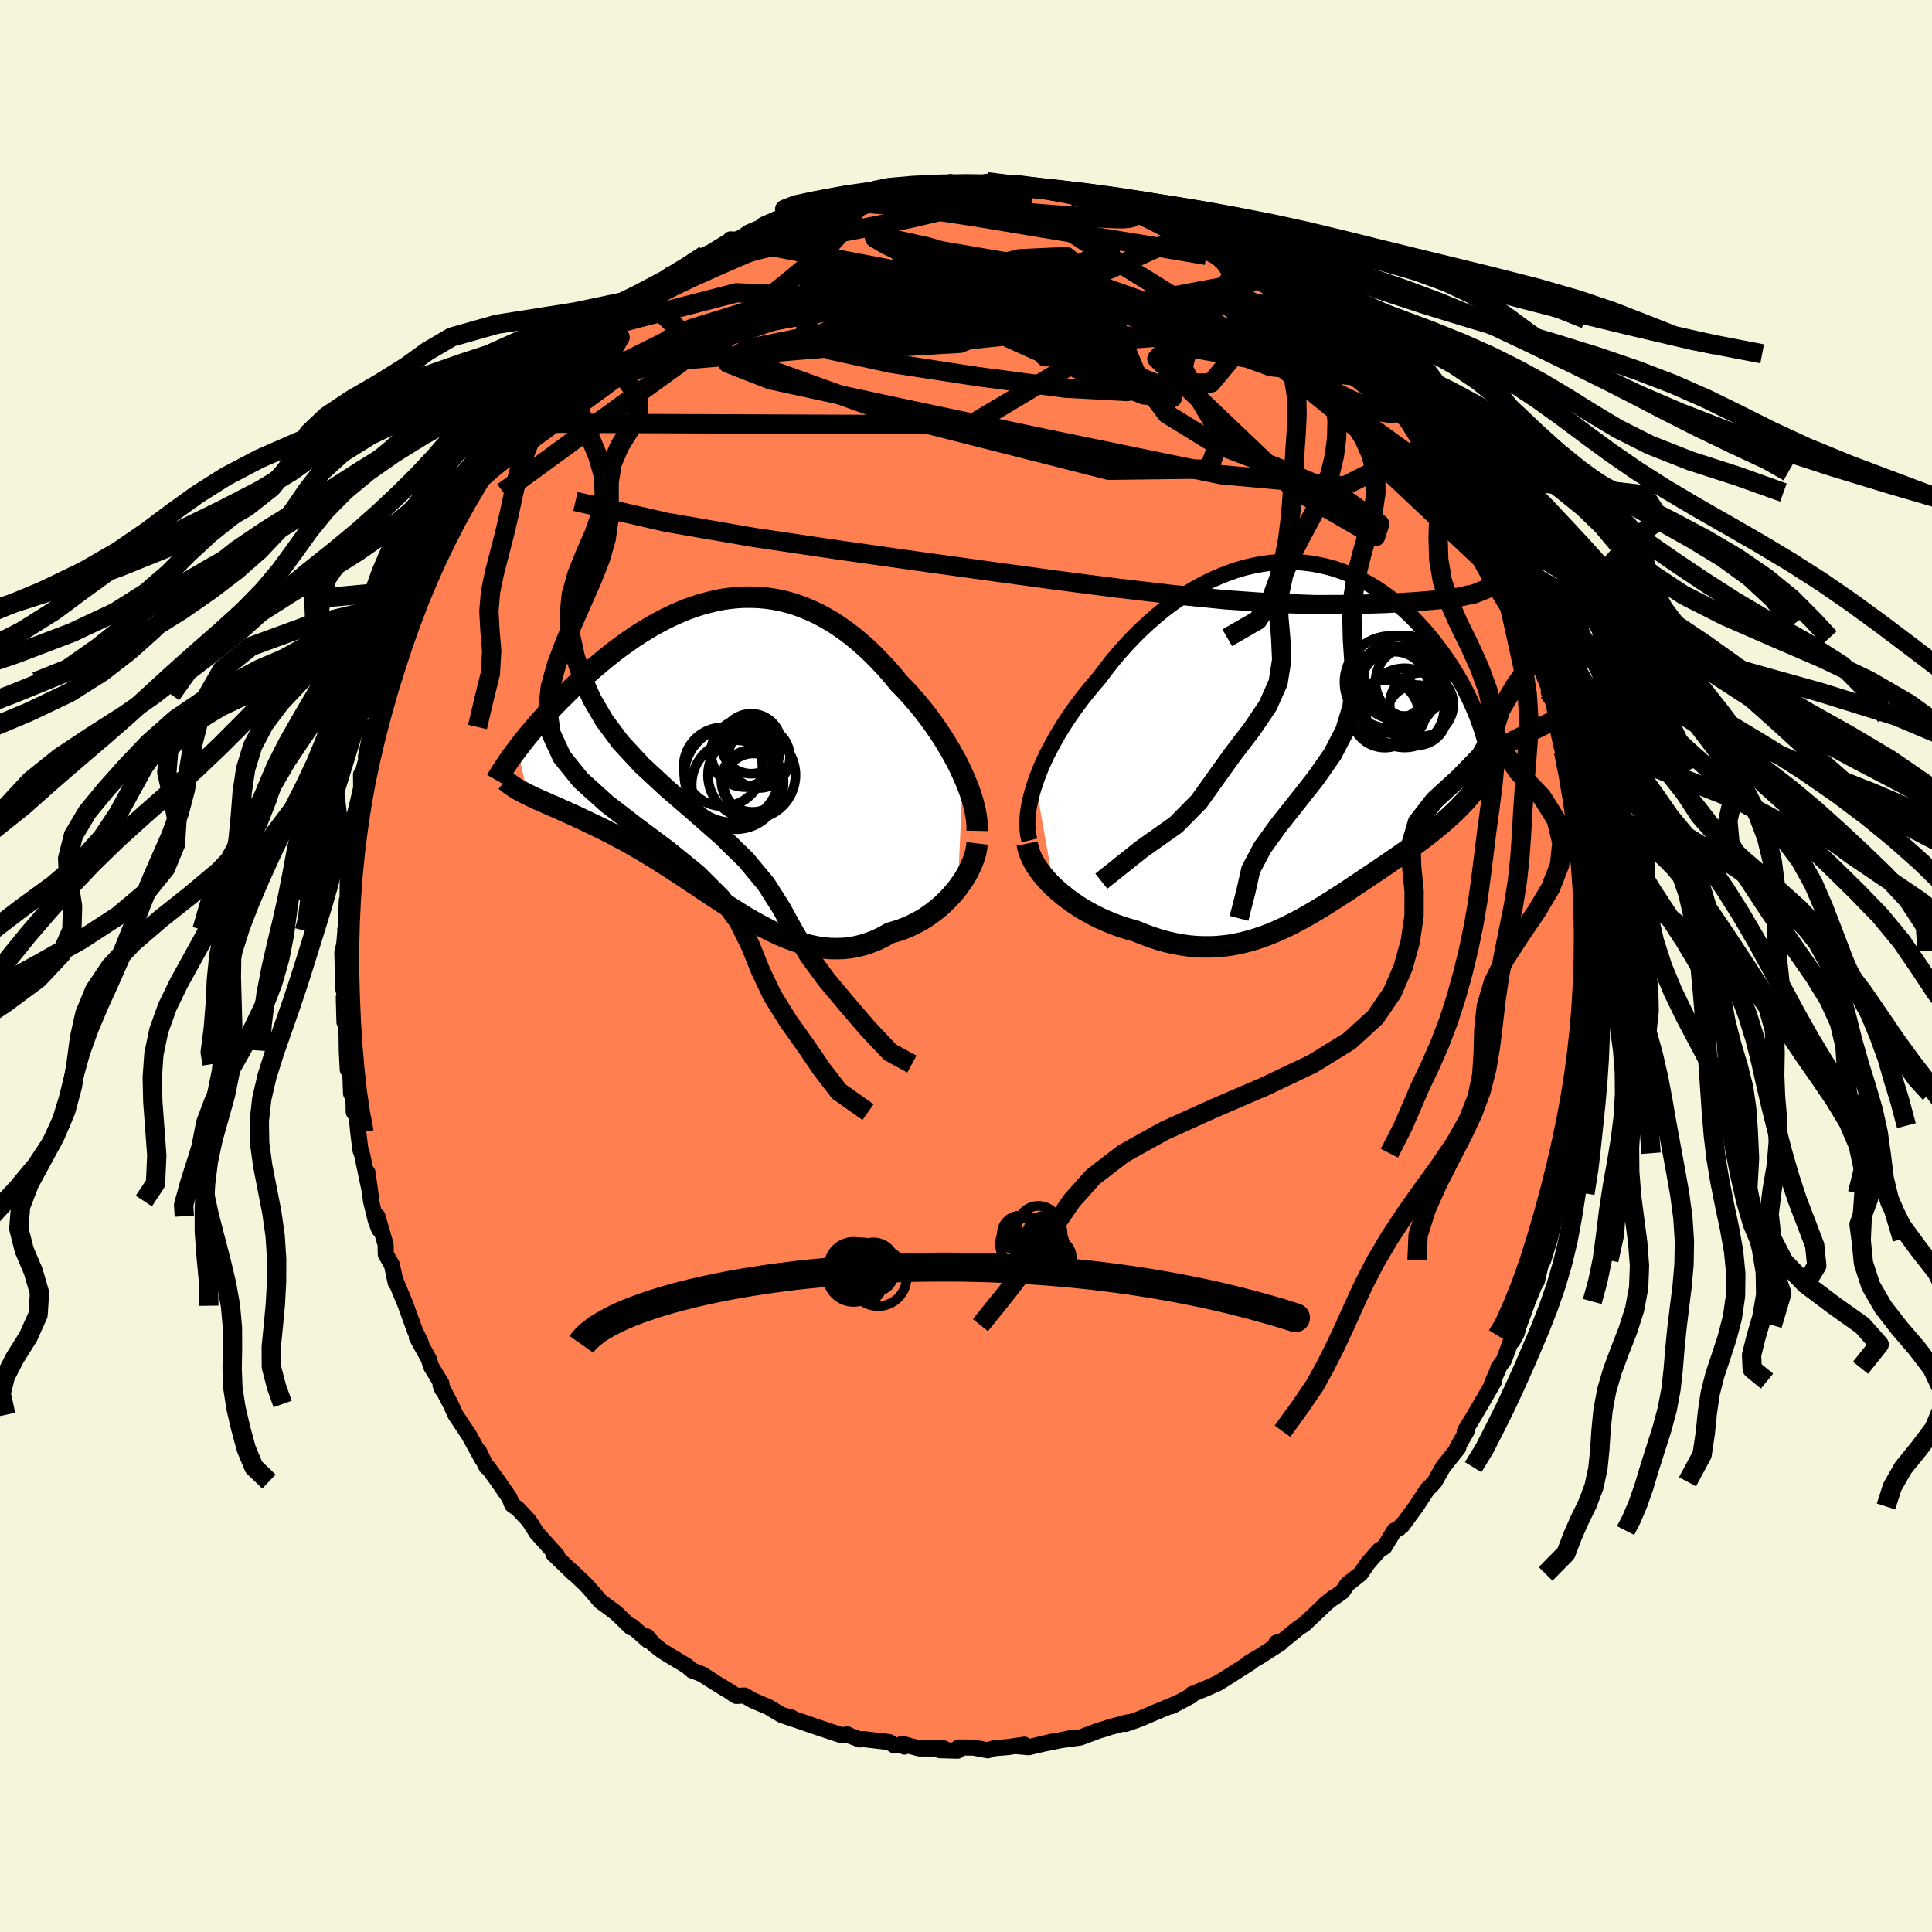 
  <svg viewBox="-100 -100 200 200" xmlns="http://www.w3.org/2000/svg" width="500" height="500" id="face-svg">
    <defs>
      <clipPath id="leftEyeClipPath">
        <polyline points="24.88,2.45 24.58,1.8 24.25,1.13 23.89,0.47 23.52,-0.19 23.12,-0.85 22.71,-1.51 22.27,-2.17 21.82,-2.82 21.35,-3.46 20.87,-4.09 20.37,-4.71 19.86,-5.31 19.33,-5.91 18.79,-6.49 18.24,-7.05 17.61,-7.82 16.96,-8.57 16.29,-9.28 15.62,-9.97 14.93,-10.63 14.23,-11.25 13.52,-11.84 12.81,-12.39 12.08,-12.9 11.35,-13.38 10.61,-13.81 9.86,-14.21 9.11,-14.56 8.36,-14.87 7.6,-15.15 6.84,-15.38 6.07,-15.57 5.31,-15.72 4.54,-15.83 3.78,-15.9 3.01,-15.93 2.25,-15.93 1.49,-15.89 0.73,-15.81 -0.03,-15.7 -0.78,-15.55 -1.52,-15.37 -2.26,-15.17 -2.99,-14.93 -3.72,-14.67 -4.44,-14.37 -5.15,-14.06 -5.85,-13.72 -6.54,-13.36 -7.22,-12.99 -7.89,-12.59 -8.55,-12.18 -9.2,-11.76 -9.83,-11.32 -10.46,-10.87 -11.07,-10.42 -11.66,-9.95 -12.24,-9.49 -12.81,-9.01 -13.37,-8.54 -13.91,-8.07 -14.43,-7.59 -14.94,-7.12 -15.44,-6.65 -15.92,-6.19 -16.38,-5.73 -16.84,-5.28 -17.28,-4.83 -17.71,-4.38 -18.12,-3.93 -18.52,-3.49 -18.91,-3.06 -19.28,-2.63 -19.64,-2.21 -19.99,-1.8 -20.32,-1.4 -20.64,-1 -20.94,-0.61 -21.23,-0.23 -20.18,4.5 -19.88,4.65 -19.56,4.8 -19.24,4.95 -18.9,5.1 -18.54,5.26 -18.18,5.42 -17.8,5.59 -17.4,5.76 -17,5.93 -16.59,6.12 -16.16,6.31 -15.72,6.51 -15.27,6.71 -14.81,6.93 -14.34,7.15 -13.86,7.38 -13.36,7.62 -12.85,7.86 -12.32,8.12 -11.79,8.39 -11.24,8.67 -10.68,8.97 -10.12,9.27 -9.54,9.59 -8.95,9.93 -8.35,10.28 -7.75,10.64 -7.14,11.01 -6.52,11.4 -5.89,11.8 -5.25,12.21 -4.61,12.63 -3.96,13.05 -3.31,13.49 -2.65,13.92 -1.99,14.37 -1.32,14.81 -0.65,15.25 0.03,15.7 0.71,16.13 1.39,16.56 2.07,16.99 2.76,17.4 3.45,17.79 4.14,18.17 4.84,18.53 5.53,18.87 6.23,19.18 6.93,19.46 7.63,19.71 8.33,19.93 9.03,20.12 9.73,20.27 10.43,20.37 11.13,20.44 11.83,20.45 12.52,20.43 13.22,20.35 13.91,20.23 14.6,20.05 15.29,19.82 15.97,19.55 16.65,19.22 17.32,18.84 17.87,18.68 18.41,18.51 18.95,18.3 19.47,18.08 19.99,17.82 20.5,17.55 20.99,17.25 21.47,16.92 21.93,16.58 22.38,16.22 22.82,15.83 23.23,15.43 23.63,15.01 24.01,14.58 24.36,14.14" />
      </clipPath>
      <clipPath id="rightEyeClipPath">
        <polyline points="-27.39,4.42 -27.13,3.72 -26.85,3 -26.53,2.28 -26.19,1.55 -25.81,0.82 -25.41,0.09 -24.99,-0.65 -24.54,-1.38 -24.07,-2.11 -23.58,-2.83 -23.06,-3.55 -22.53,-4.26 -21.97,-4.96 -21.4,-5.65 -20.81,-6.33 -20.16,-7.2 -19.49,-8.06 -18.79,-8.9 -18.07,-9.71 -17.33,-10.5 -16.57,-11.26 -15.79,-11.99 -14.99,-12.69 -14.19,-13.36 -13.36,-13.99 -12.53,-14.58 -11.69,-15.14 -10.84,-15.65 -9.98,-16.12 -9.11,-16.55 -8.24,-16.93 -7.37,-17.27 -6.5,-17.57 -5.63,-17.82 -4.76,-18.02 -3.89,-18.18 -3.03,-18.3 -2.18,-18.37 -1.33,-18.4 -0.49,-18.38 0.34,-18.32 1.16,-18.22 1.96,-18.08 2.76,-17.9 3.54,-17.69 4.3,-17.43 5.05,-17.15 5.78,-16.82 6.49,-16.47 7.19,-16.09 7.87,-15.68 8.53,-15.24 9.17,-14.78 9.79,-14.3 10.38,-13.8 10.96,-13.28 11.52,-12.75 12.06,-12.2 12.58,-11.64 13.08,-11.08 13.55,-10.51 14.01,-9.93 14.45,-9.35 14.87,-8.78 15.27,-8.2 15.65,-7.63 16.01,-7.05 16.36,-6.47 16.69,-5.89 17,-5.32 17.29,-4.74 17.57,-4.17 17.83,-3.6 18.07,-3.04 18.3,-2.49 18.51,-1.94 18.7,-1.39 18.88,-0.86 19.04,-0.33 17.91,5.43 17.63,5.78 17.34,6.12 17.04,6.46 16.72,6.79 16.4,7.12 16.07,7.45 15.73,7.77 15.38,8.09 15.02,8.41 14.65,8.73 14.28,9.04 13.89,9.36 13.5,9.67 13.1,9.99 12.69,10.3 12.27,10.61 11.84,10.93 11.4,11.24 10.95,11.56 10.49,11.88 10.03,12.2 9.55,12.53 9.07,12.86 8.58,13.19 8.09,13.53 7.58,13.87 7.07,14.21 6.56,14.55 6.04,14.9 5.51,15.25 4.98,15.61 4.44,15.96 3.89,16.31 3.34,16.67 2.78,17.02 2.22,17.37 1.65,17.71 1.07,18.05 0.49,18.38 -0.1,18.71 -0.7,19.02 -1.3,19.32 -1.92,19.61 -2.54,19.89 -3.17,20.15 -3.81,20.39 -4.46,20.61 -5.12,20.81 -5.79,20.99 -6.46,21.14 -7.15,21.27 -7.85,21.36 -8.56,21.43 -9.28,21.46 -10.01,21.46 -10.76,21.43 -11.51,21.36 -12.27,21.25 -13.04,21.11 -13.82,20.93 -14.61,20.71 -15.41,20.45 -16.21,20.15 -17.02,19.82 -17.64,19.65 -18.26,19.46 -18.88,19.25 -19.49,19.02 -20.09,18.77 -20.69,18.5 -21.28,18.21 -21.85,17.9 -22.42,17.58 -22.97,17.23 -23.51,16.87 -24.03,16.49 -24.53,16.1 -25.01,15.7 -25.47,15.28" />
      </clipPath>
      <filter id="fuzzy">
        <feTurbulence id="turbulence" baseFrequency="0.05" numOctaves="3" type="noise" result="noise" />
        <feDisplacementMap in="SourceGraphic" in2="noise" scale="2" />
      </filter>
      <linearGradient id="rainbowGradient" x1="0%" y1="0%" x2="100%" y2="0%">
        <stop offset="0%" style="stop-color: rgb(167, 133, 106); stop-opacity: 1" />
        <stop offset="50%" style="stop-color: rgb(230, 230, 250); stop-opacity: 1" />
        <stop offset="100%" style="stop-color: rgb(80, 68, 68); stop-opacity: 1" />
      </linearGradient>
    </defs>
    <rect x="-100" y="-100" width="100%" height="100%" fill="rgb(245, 245, 220)" />
    <polyline id="faceContour" points="64.31,0.48 64.47,1.14 64.53,2.53 64.12,5.69 64.2,5.47 64.1,6.94 64.2,7.38 63.9,9.29 63.96,10.52 63.69,12.09 63.43,13.93 63.68,13.18 63.43,13.46 63.01,16.53 63.2,16.17 62.8,18.62 62.44,19.38 62.22,20.71 61.53,23.47 61.69,23.54 61.43,23.94 60.56,27.74 60.44,28.24 60.34,28.54 59.75,30.45 59.47,31.01 59.09,32.63 58.83,33.06 58.15,34.73 57.25,37.18 56.99,38.07 56.57,38.83 56.63,38.23 55.69,40.79 55.11,41.59 55.16,41.59 54.45,43.22 54.68,42.97 53.58,44.89 52.39,46.92 51.63,48.16 51.86,48.1 50.83,49.89 50.97,49.87 49.37,51.88 48.52,53.39 48.2,53.75 47.78,54.14 46.6,55.95 45.14,57.94 45.5,57.46 44.79,58.24 44.34,58.44 43.33,60.12 42.74,60.51 41.59,61.83 40.83,62.93 39.49,63.98 38.97,64.76 38.07,65.4 38.02,65.39 37.1,66.13 37.27,66.01 34.99,68.16 34.45,68.51 32.55,70.05 32.14,70.05 32.63,69.9 32.55,70.1 30.46,71.44 29.23,72.17 29.59,72.01 26.69,73.86 26.04,74.26 26.18,74.18 25.05,74.7 23.39,75.38 23.31,75.55 21.32,76.61 21.68,76.39 19.71,77.21 17.9,77.98 16.52,78.46 16.54,78.39 16.72,78.3 14.82,78.81 14.69,78.87 13.69,79.17 11.82,79.87 9.95,80.12 10.83,79.94 7.96,80.52 8.97,80.28 6.49,80.87 5.26,80.76 6.03,80.61 4.32,80.86 2.92,80.97 2.25,81.19 0.76,80.91 -0.78,80.9 -0.86,81.23 -2.71,81.18 -2.29,81 -4.83,81 -6.62,80.52 -6.37,80.81 -6.2,80.68 -7.4,80.69 -7.96,80.34 -10.65,80.03 -11,80.07 -12.34,79.56 -12.27,79.55 -12.89,79.63 -15.44,78.78 -16.88,78.28 -18.86,77.61 -18.37,77.74 -18.03,77.81 -19.11,77.52 -20.44,76.72 -22.07,76.02 -22.94,75.52 -23.78,75.56 -24.63,75 -25.84,74.27 -27.32,73.32 -28.31,72.93 -28.35,72.93 -28.89,72.46 -30.87,71.27 -31.48,70.89 -32.33,70.23 -33.02,69.41 -32.92,69.82 -34.58,68.35 -34.67,68.47 -36.07,67.11 -36.35,66.87 -37.84,65.77 -38.95,64.48 -39.41,63.98 -40.94,62.53 -41.07,62.45 -40.52,62.97 -42.72,60.85 -42.33,61.03 -44.47,58.65 -44.42,58.72 -45.24,57.42 -46.38,56.2 -46.98,55.77 -47.25,55.07 -48.42,53.37 -49.5,51.88 -49.64,51.85 -50.42,50.24 -50.07,51.07 -51.46,48.54 -52.73,46.64 -52.85,46.46 -53.36,45.34 -54.4,43.36 -54.23,43.81 -54.31,43.21 -55.36,41.48 -55.62,40.66 -56.85,38.44 -56.45,38.98 -57.01,37.84 -57.92,35.34 -57.97,35.17 -59.01,32.67 -59.04,32.77 -59.43,30.94 -60.06,29.86 -60.08,28.84 -60.93,25.9 -60.75,27.26 -61.11,26.31 -61.59,24.33 -61.96,21.37 -61.62,23.79 -62.53,19.45 -62.68,19.08 -62.92,17.18 -63.07,15.57 -63.38,15.12 -63.41,13.66 -63.66,13.2 -63.77,10.15 -63.92,10.16 -64,10.73 -64.1,8.76 -64.15,5.11 -64.34,5.83 -64.41,3.26 -64.26,3.17 -64.47,2.34 -64.56,-1.45 -64.37,-2.2 -64.24,-3.66 -64.26,-3.75 -64.2,-3.76 -64.1,-6.79 -64.02,-7.02 -64,-9.61 -63.91,-11.01 -63.92,-10.05 -63.6,-13.25 -63.33,-14.39 -63.47,-14.91 -63.03,-16.62 -62.61,-18.45 -62.63,-19.82 -62.47,-19.91 -61.72,-22.74 -62.12,-21.66 -61.48,-24.83 -61.23,-24.74 -61.04,-25.49 -60.35,-28.09 -60.05,-29.45 -59.68,-30.24 -59.85,-29.49 -58.57,-34.02 -58.37,-34.15 -57.75,-35.51 -58.36,-34.71 -57.25,-36.8 -56.22,-39.54 -56.72,-38.71 -56.42,-39.04 -55.37,-41.32 -55.87,-40.58 -53.76,-44.4 -53.65,-44.95 -53.43,-45.38 -52.94,-45.82 -52.01,-48 -51.63,-48.61 -49.97,-50.86 -50.18,-51.12 -50.38,-50.3 -48.91,-52.71 -48.48,-53.44 -47.58,-54.79 -46.44,-56.2 -46.54,-55.72 -45.52,-57.33 -44.59,-58.49 -44.14,-58.97 -43.99,-59.2 -43.1,-60.12 -41.07,-62.58 -41.86,-61.7 -40.22,-63.27 -38.31,-65.19 -37.79,-65.54 -38.81,-64.78 -37.39,-66.17 -36.58,-66.71 -35.65,-67.46 -34.42,-68.22 -33.44,-69.18 -33.46,-69.48 -31.23,-70.8 -31.87,-70.28 -30.22,-71.67 -28.11,-72.94 -29.05,-72.43 -27.03,-73.61 -26.4,-73.91 -24.47,-75.09 -24.38,-75.22 -23.87,-75.19 -23.26,-75.38 -22.48,-75.94 -19.99,-76.99 -20.95,-76.74 -18.2,-77.94 -18.76,-77.71 -16.93,-78.26 -16.87,-78.32 -14.41,-78.86 -13.03,-79.22 -12.8,-79.32 -12.51,-79.45 -10.74,-79.81 -9.63,-80.11 -9.06,-80.28 -8.82,-80.17 -7.54,-80.33 -6.86,-80.65 -4.47,-81 -3.73,-81.09 -1.89,-81.04 -1.61,-81.15 -0.95,-80.94 1.19,-80.99 1.29,-80.96 2.17,-81.18 3.82,-81.12 3.1,-81 5.06,-80.91 5.97,-80.71 8.39,-80.25 7.69,-80.64 10.02,-79.93 8.85,-80.22 10.27,-80.21 11.14,-79.7 11.16,-80 13.05,-79.36 16.38,-78.43 17.37,-78.12 17.44,-78.05 18.25,-77.72 19.08,-77.48 20.08,-76.95 21.48,-76.33 21.93,-76.16 22.87,-75.74 23.25,-75.5 24.75,-74.88 24.35,-75.17 26.71,-73.88 28.61,-72.84 27.76,-73.23 28.86,-72.23 30.02,-71.84 31,-71.14 32.83,-69.81 34.18,-68.74 33.53,-69.31 35.22,-67.99 34.33,-68.63 36.46,-66.97 37.39,-66.02 39.23,-64.37 38.05,-65.13 40.3,-63.37 39.15,-64.3 40.03,-63.33 42.43,-61.23 42.6,-60.82 43.21,-60.48 43.57,-60.05 45.6,-57.39 46.36,-56.29 47.07,-55.54 45.84,-57.15 47.32,-55.36 48.22,-54.01 49.9,-50.97 49.46,-51.84 50.36,-50.38 50,-51.14 51.96,-47.73 51.28,-49.01 52.81,-46.25 53.22,-45.44 53.78,-44.88 54.27,-43.51 54.37,-43.86 55.25,-41.44 56.24,-39.44 56.54,-39.15 56.42,-38.84 57.52,-36.06 57.88,-35.3 57.53,-36.36 58.5,-33.98 58.91,-33.02 59.02,-32.11 60.35,-28.75 60.33,-28.37 60.62,-27.99 61.12,-25.84 61.19,-25.6 61.31,-24.43 61.85,-22.23 61.95,-22.09 62.32,-20.35 63,-17.96 62.99,-16.1 63.09,-16.17 63.16,-15.05 63.59,-14.22 63.65,-13.04 63.37,-13.47 63.93,-8.78 64.14,-8.72 64.19,-8.93 64.09,-8.6 64.34,-4.93 64.46,-3.43 64.37,-2.45 64.33,-1.56 64.31,0.48 64.47,1.14" fill="rgb(255, 127, 80)" stroke="black" stroke-width="1.667" stroke-linejoin="round" filter="url(#fuzzy)" />
    <g transform="translate(34.57 -23.44)">
      <polyline id="rightCountour" points="-27.39,4.42 -27.13,3.72 -26.85,3 -26.53,2.28 -26.19,1.55 -25.81,0.82 -25.41,0.09 -24.99,-0.65 -24.54,-1.38 -24.07,-2.11 -23.58,-2.83 -23.06,-3.55 -22.53,-4.26 -21.97,-4.96 -21.4,-5.65 -20.81,-6.33 -20.16,-7.2 -19.49,-8.06 -18.79,-8.9 -18.07,-9.71 -17.33,-10.5 -16.57,-11.26 -15.79,-11.99 -14.99,-12.69 -14.19,-13.36 -13.36,-13.99 -12.53,-14.58 -11.69,-15.14 -10.84,-15.65 -9.98,-16.12 -9.11,-16.55 -8.24,-16.93 -7.37,-17.27 -6.5,-17.57 -5.63,-17.82 -4.76,-18.02 -3.89,-18.18 -3.03,-18.3 -2.18,-18.37 -1.33,-18.4 -0.49,-18.38 0.34,-18.32 1.16,-18.22 1.96,-18.08 2.76,-17.9 3.54,-17.69 4.3,-17.43 5.05,-17.15 5.78,-16.82 6.49,-16.47 7.19,-16.09 7.87,-15.68 8.53,-15.24 9.17,-14.78 9.79,-14.3 10.38,-13.8 10.96,-13.28 11.52,-12.75 12.06,-12.2 12.58,-11.64 13.08,-11.08 13.55,-10.51 14.01,-9.93 14.45,-9.35 14.87,-8.78 15.27,-8.2 15.65,-7.63 16.01,-7.05 16.36,-6.47 16.69,-5.89 17,-5.32 17.29,-4.74 17.57,-4.17 17.83,-3.6 18.07,-3.04 18.3,-2.49 18.51,-1.94 18.7,-1.39 18.88,-0.86 19.04,-0.33 17.91,5.43 17.63,5.78 17.34,6.12 17.04,6.46 16.72,6.79 16.4,7.12 16.07,7.45 15.73,7.77 15.38,8.09 15.02,8.41 14.65,8.73 14.28,9.04 13.89,9.36 13.5,9.67 13.1,9.99 12.69,10.3 12.27,10.61 11.84,10.93 11.4,11.24 10.95,11.56 10.49,11.88 10.03,12.2 9.55,12.53 9.07,12.86 8.58,13.19 8.09,13.53 7.58,13.87 7.07,14.21 6.56,14.55 6.04,14.9 5.51,15.25 4.98,15.61 4.44,15.96 3.89,16.31 3.34,16.67 2.78,17.02 2.22,17.37 1.65,17.71 1.07,18.05 0.49,18.38 -0.1,18.71 -0.7,19.02 -1.3,19.32 -1.92,19.61 -2.54,19.89 -3.17,20.15 -3.81,20.39 -4.46,20.61 -5.12,20.81 -5.79,20.99 -6.46,21.14 -7.15,21.27 -7.85,21.36 -8.56,21.43 -9.28,21.46 -10.01,21.46 -10.76,21.43 -11.51,21.36 -12.27,21.25 -13.04,21.11 -13.82,20.93 -14.61,20.71 -15.41,20.45 -16.21,20.15 -17.02,19.82 -17.64,19.65 -18.26,19.46 -18.88,19.25 -19.49,19.02 -20.09,18.77 -20.69,18.5 -21.28,18.21 -21.85,17.9 -22.42,17.58 -22.97,17.23 -23.51,16.87 -24.03,16.49 -24.53,16.1 -25.01,15.7 -25.47,15.28" fill="white" stroke="white" stroke-width="0" stroke-linejoin="round" filter="url(#fuzzy)" />
    </g>
    <g transform="translate(-25.2 -22.25)">
      <polyline id="leftCountour" points="24.88,2.45 24.58,1.8 24.25,1.13 23.89,0.47 23.52,-0.19 23.12,-0.85 22.71,-1.51 22.27,-2.17 21.82,-2.82 21.35,-3.46 20.87,-4.09 20.37,-4.71 19.86,-5.31 19.33,-5.91 18.79,-6.49 18.24,-7.05 17.61,-7.82 16.96,-8.57 16.29,-9.28 15.62,-9.97 14.93,-10.63 14.23,-11.25 13.52,-11.84 12.81,-12.39 12.08,-12.9 11.35,-13.38 10.61,-13.81 9.86,-14.21 9.11,-14.56 8.36,-14.87 7.6,-15.15 6.84,-15.38 6.07,-15.57 5.31,-15.72 4.54,-15.83 3.78,-15.9 3.01,-15.93 2.25,-15.93 1.49,-15.89 0.73,-15.81 -0.03,-15.7 -0.78,-15.55 -1.52,-15.37 -2.26,-15.17 -2.99,-14.93 -3.72,-14.67 -4.44,-14.37 -5.15,-14.06 -5.85,-13.72 -6.54,-13.36 -7.22,-12.99 -7.89,-12.59 -8.55,-12.18 -9.2,-11.76 -9.83,-11.32 -10.46,-10.87 -11.07,-10.42 -11.66,-9.95 -12.24,-9.49 -12.81,-9.01 -13.37,-8.54 -13.91,-8.07 -14.43,-7.59 -14.94,-7.12 -15.44,-6.65 -15.92,-6.19 -16.38,-5.73 -16.84,-5.28 -17.28,-4.83 -17.71,-4.38 -18.12,-3.93 -18.52,-3.49 -18.91,-3.06 -19.28,-2.63 -19.64,-2.21 -19.99,-1.8 -20.32,-1.4 -20.64,-1 -20.94,-0.61 -21.23,-0.23 -20.18,4.5 -19.88,4.65 -19.56,4.8 -19.24,4.95 -18.9,5.1 -18.54,5.26 -18.18,5.42 -17.8,5.59 -17.4,5.76 -17,5.93 -16.59,6.12 -16.16,6.31 -15.72,6.51 -15.27,6.71 -14.81,6.93 -14.34,7.15 -13.86,7.38 -13.36,7.62 -12.85,7.86 -12.32,8.12 -11.79,8.39 -11.24,8.67 -10.68,8.97 -10.12,9.27 -9.54,9.59 -8.95,9.93 -8.35,10.28 -7.75,10.64 -7.14,11.01 -6.52,11.4 -5.89,11.8 -5.25,12.21 -4.61,12.63 -3.96,13.05 -3.31,13.49 -2.65,13.92 -1.99,14.37 -1.32,14.81 -0.65,15.25 0.03,15.7 0.71,16.13 1.39,16.56 2.07,16.99 2.76,17.4 3.45,17.79 4.14,18.17 4.84,18.53 5.53,18.87 6.23,19.18 6.93,19.46 7.63,19.71 8.33,19.93 9.03,20.12 9.73,20.27 10.43,20.37 11.13,20.44 11.83,20.45 12.52,20.43 13.22,20.35 13.91,20.23 14.6,20.05 15.29,19.82 15.97,19.55 16.65,19.22 17.32,18.84 17.87,18.68 18.41,18.51 18.95,18.3 19.47,18.08 19.99,17.82 20.5,17.55 20.99,17.25 21.47,16.92 21.93,16.58 22.38,16.22 22.82,15.83 23.23,15.43 23.63,15.01 24.01,14.58 24.36,14.14" fill="white" stroke="white" stroke-width="0" stroke-linejoin="round" filter="url(#fuzzy)" />
    </g>
    <g transform="translate(34.57 -23.44)">
      <polyline id="rightUpper" points="-28,10.44 -28.12,9.96 -28.19,9.44 -28.22,8.9 -28.21,8.33 -28.17,7.73 -28.08,7.1 -27.96,6.46 -27.8,5.8 -27.61,5.12 -27.39,4.42 -27.13,3.72 -26.85,3 -26.53,2.28 -26.19,1.55 -25.81,0.82 -25.41,0.09 -24.99,-0.65 -24.54,-1.38 -24.07,-2.11 -23.58,-2.83 -23.06,-3.55 -22.53,-4.26 -21.97,-4.96 -21.4,-5.65 -20.81,-6.33 -20.16,-7.2 -19.49,-8.06 -18.79,-8.9 -18.07,-9.71 -17.33,-10.5 -16.57,-11.26 -15.79,-11.99 -14.99,-12.69 -14.19,-13.36 -13.36,-13.99 -12.53,-14.58 -11.69,-15.14 -10.84,-15.65 -9.98,-16.12 -9.11,-16.55 -8.24,-16.93 -7.37,-17.27 -6.5,-17.57 -5.63,-17.82 -4.76,-18.02 -3.89,-18.18 -3.03,-18.3 -2.18,-18.37 -1.33,-18.4 -0.49,-18.38 0.34,-18.32 1.16,-18.22 1.96,-18.08 2.76,-17.9 3.54,-17.69 4.3,-17.43 5.05,-17.15 5.78,-16.82 6.49,-16.47 7.19,-16.09 7.87,-15.68 8.53,-15.24 9.17,-14.78 9.79,-14.3 10.38,-13.8 10.96,-13.28 11.52,-12.75 12.06,-12.2 12.58,-11.64 13.08,-11.08 13.55,-10.51 14.01,-9.93 14.45,-9.35 14.87,-8.78 15.27,-8.2 15.65,-7.63 16.01,-7.05 16.36,-6.47 16.69,-5.89 17,-5.32 17.29,-4.74 17.57,-4.17 17.83,-3.6 18.07,-3.04 18.3,-2.49 18.51,-1.94 18.7,-1.39 18.88,-0.86 19.04,-0.33 19.19,0.18 19.32,0.69 19.44,1.19 19.54,1.67 19.62,2.15 19.69,2.62 19.75,3.07 19.8,3.51 19.83,3.95 19.85,4.37" fill="none" stroke="black" stroke-width="1.667" stroke-linejoin="round" filter="url(#fuzzy)" />
      <polyline id="rightLower" points="-28.24,10.77 -28.15,11.22 -28.02,11.67 -27.83,12.13 -27.61,12.59 -27.34,13.05 -27.03,13.51 -26.69,13.96 -26.31,14.41 -25.91,14.85 -25.47,15.28 -25.01,15.7 -24.53,16.1 -24.03,16.49 -23.51,16.87 -22.97,17.23 -22.42,17.58 -21.85,17.9 -21.28,18.21 -20.69,18.5 -20.09,18.77 -19.49,19.02 -18.88,19.25 -18.26,19.46 -17.64,19.65 -17.02,19.82 -16.21,20.15 -15.41,20.45 -14.61,20.71 -13.82,20.93 -13.04,21.11 -12.27,21.25 -11.51,21.36 -10.76,21.43 -10.01,21.46 -9.28,21.46 -8.56,21.43 -7.85,21.36 -7.15,21.27 -6.46,21.14 -5.79,20.99 -5.12,20.81 -4.46,20.61 -3.81,20.39 -3.17,20.15 -2.54,19.89 -1.92,19.61 -1.3,19.32 -0.7,19.02 -0.1,18.71 0.49,18.38 1.07,18.05 1.65,17.71 2.22,17.37 2.78,17.02 3.34,16.67 3.89,16.31 4.44,15.96 4.98,15.61 5.51,15.25 6.04,14.9 6.56,14.55 7.07,14.21 7.58,13.87 8.09,13.53 8.58,13.19 9.07,12.86 9.55,12.53 10.03,12.2 10.49,11.88 10.95,11.56 11.4,11.24 11.84,10.93 12.27,10.61 12.69,10.3 13.1,9.99 13.5,9.67 13.89,9.36 14.28,9.04 14.65,8.73 15.02,8.41 15.38,8.09 15.73,7.77 16.07,7.45 16.4,7.12 16.72,6.79 17.04,6.46 17.34,6.12 17.63,5.78 17.91,5.43 18.18,5.08 18.43,4.73 18.68,4.37 18.92,4 19.14,3.63 19.36,3.25 19.56,2.86 19.75,2.47 19.93,2.08 20.11,1.68" fill="none" stroke="black" stroke-width="2.222" stroke-linejoin="round" filter="url(#fuzzy)" />
      <circle r="3.672" cx="11.491" cy="-5.955" stroke="black" fill="none" stroke-width="1.0" filter="url(#fuzzy)" clip-path="url(#rightEyeClipPath)" /><circle r="3.294" cx="12.581" cy="-3.63" stroke="black" fill="none" stroke-width="1.0" filter="url(#fuzzy)" clip-path="url(#rightEyeClipPath)" /><circle r="4.784" cx="9.396" cy="-5.94" stroke="black" fill="none" stroke-width="1.0" filter="url(#fuzzy)" clip-path="url(#rightEyeClipPath)" /><circle r="4.498" cx="9.636" cy="-5.16" stroke="black" fill="none" stroke-width="1.0" filter="url(#fuzzy)" clip-path="url(#rightEyeClipPath)" /><circle r="3.492" cx="8.791" cy="-2.66" stroke="black" fill="none" stroke-width="1.0" filter="url(#fuzzy)" clip-path="url(#rightEyeClipPath)" /><circle r="4.102" cx="10.836" cy="-3.28" stroke="black" fill="none" stroke-width="1.0" filter="url(#fuzzy)" clip-path="url(#rightEyeClipPath)" /><circle r="3.486" cx="9.771" cy="-5.62" stroke="black" fill="none" stroke-width="1.0" filter="url(#fuzzy)" clip-path="url(#rightEyeClipPath)" /><circle r="4.17" cx="10.801" cy="-6.605" stroke="black" fill="none" stroke-width="1.0" filter="url(#fuzzy)" clip-path="url(#rightEyeClipPath)" /><circle r="3.12" cx="12.096" cy="-2.525" stroke="black" fill="none" stroke-width="1.0" filter="url(#fuzzy)" clip-path="url(#rightEyeClipPath)" /><circle r="3.422" cx="9.626" cy="-3.02" stroke="black" fill="none" stroke-width="1.0" filter="url(#fuzzy)" clip-path="url(#rightEyeClipPath)" />
      </g>
    <g transform="translate(-25.2 -22.25)">
      <polyline id="leftUpper" points="26.35,8.26 26.36,7.78 26.32,7.27 26.25,6.73 26.15,6.17 26.01,5.59 25.85,4.99 25.65,4.37 25.42,3.74 25.16,3.1 24.88,2.45 24.58,1.8 24.25,1.13 23.89,0.47 23.52,-0.19 23.12,-0.85 22.71,-1.51 22.27,-2.17 21.82,-2.82 21.35,-3.46 20.87,-4.09 20.37,-4.71 19.86,-5.31 19.33,-5.91 18.79,-6.49 18.24,-7.05 17.61,-7.82 16.96,-8.57 16.29,-9.28 15.62,-9.97 14.93,-10.63 14.23,-11.25 13.52,-11.84 12.81,-12.39 12.08,-12.9 11.35,-13.38 10.61,-13.81 9.86,-14.21 9.11,-14.56 8.36,-14.87 7.6,-15.15 6.84,-15.38 6.07,-15.57 5.31,-15.72 4.54,-15.83 3.78,-15.9 3.01,-15.93 2.25,-15.93 1.49,-15.89 0.73,-15.81 -0.03,-15.7 -0.78,-15.55 -1.52,-15.37 -2.26,-15.17 -2.99,-14.93 -3.72,-14.67 -4.44,-14.37 -5.15,-14.06 -5.85,-13.72 -6.54,-13.36 -7.22,-12.99 -7.89,-12.59 -8.55,-12.18 -9.2,-11.76 -9.83,-11.32 -10.46,-10.87 -11.07,-10.42 -11.66,-9.95 -12.24,-9.49 -12.81,-9.01 -13.37,-8.54 -13.91,-8.07 -14.43,-7.59 -14.94,-7.12 -15.44,-6.65 -15.92,-6.19 -16.38,-5.73 -16.84,-5.28 -17.28,-4.83 -17.71,-4.38 -18.12,-3.93 -18.52,-3.49 -18.91,-3.06 -19.28,-2.63 -19.64,-2.21 -19.99,-1.8 -20.32,-1.4 -20.64,-1 -20.94,-0.61 -21.23,-0.23 -21.51,0.14 -21.77,0.5 -22.02,0.85 -22.26,1.19 -22.48,1.52 -22.69,1.84 -22.89,2.15 -23.08,2.45 -23.25,2.74 -23.41,3.02" fill="none" stroke="black" stroke-width="2.222" stroke-linejoin="round" filter="url(#fuzzy)" />
      <polyline id="leftLower" points="26.35,9.56 26.3,9.98 26.22,10.43 26.1,10.88 25.94,11.34 25.75,11.81 25.53,12.28 25.28,12.75 25,13.22 24.69,13.68 24.36,14.14 24.01,14.58 23.63,15.01 23.23,15.43 22.82,15.83 22.38,16.22 21.93,16.58 21.47,16.92 20.99,17.25 20.5,17.55 19.99,17.82 19.47,18.08 18.95,18.3 18.41,18.51 17.87,18.68 17.32,18.84 16.65,19.22 15.97,19.55 15.29,19.82 14.6,20.05 13.91,20.23 13.22,20.35 12.52,20.43 11.83,20.45 11.13,20.44 10.43,20.37 9.73,20.27 9.03,20.12 8.33,19.93 7.63,19.71 6.93,19.46 6.23,19.18 5.53,18.87 4.84,18.53 4.14,18.17 3.45,17.79 2.76,17.4 2.07,16.99 1.39,16.56 0.71,16.13 0.03,15.7 -0.65,15.25 -1.32,14.81 -1.99,14.37 -2.65,13.92 -3.31,13.49 -3.96,13.05 -4.61,12.63 -5.25,12.21 -5.89,11.8 -6.52,11.4 -7.14,11.01 -7.75,10.64 -8.35,10.28 -8.95,9.93 -9.54,9.59 -10.12,9.27 -10.68,8.97 -11.24,8.67 -11.79,8.39 -12.32,8.12 -12.85,7.86 -13.36,7.62 -13.86,7.38 -14.34,7.15 -14.81,6.93 -15.27,6.71 -15.72,6.51 -16.16,6.31 -16.59,6.12 -17,5.93 -17.4,5.76 -17.8,5.59 -18.18,5.42 -18.54,5.26 -18.9,5.1 -19.24,4.95 -19.56,4.8 -19.88,4.65 -20.18,4.5 -20.47,4.36 -20.74,4.21 -21.01,4.07 -21.26,3.93 -21.49,3.78 -21.71,3.64 -21.92,3.49 -22.12,3.34 -22.3,3.2 -22.48,3.05" fill="none" stroke="black" stroke-width="2.222" stroke-linejoin="round" filter="url(#fuzzy)" />
      <circle r="4.606" cx="1.403" cy="3.481" stroke="black" fill="none" stroke-width="1.0" filter="url(#fuzzy)" clip-path="url(#leftEyeClipPath)" /><circle r="4.918" cx="0.963" cy="2.461" stroke="black" fill="none" stroke-width="1.0" filter="url(#fuzzy)" clip-path="url(#leftEyeClipPath)" /><circle r="3.196" cx="3.783" cy="0.626" stroke="black" fill="none" stroke-width="1.0" filter="url(#fuzzy)" clip-path="url(#leftEyeClipPath)" /><circle r="3.388" cx="2.168" cy="0.286" stroke="black" fill="none" stroke-width="1.0" filter="url(#fuzzy)" clip-path="url(#leftEyeClipPath)" /><circle r="3.102" cx="3.208" cy="3.346" stroke="black" fill="none" stroke-width="1.0" filter="url(#fuzzy)" clip-path="url(#leftEyeClipPath)" /><circle r="4.082" cx="0.048" cy="1.631" stroke="black" fill="none" stroke-width="1.0" filter="url(#fuzzy)" clip-path="url(#leftEyeClipPath)" /><circle r="3.528" cx="2.338" cy="0.201" stroke="black" fill="none" stroke-width="1.0" filter="url(#fuzzy)" clip-path="url(#leftEyeClipPath)" /><circle r="4.528" cx="3.018" cy="2.486" stroke="black" fill="none" stroke-width="1.0" filter="url(#fuzzy)" clip-path="url(#leftEyeClipPath)" /><circle r="3.22" cx="3.093" cy="3.081" stroke="black" fill="none" stroke-width="1.0" filter="url(#fuzzy)" clip-path="url(#leftEyeClipPath)" /><circle r="3.104" cx="2.963" cy="-0.759" stroke="black" fill="none" stroke-width="1.0" filter="url(#fuzzy)" clip-path="url(#leftEyeClipPath)" />
    </g>
    <g id="hairs">
      <polyline points="30.02,-71.84 31.21,-70.96 32.5,-69.96 33.61,-69.05 34.59,-68.22 35.54,-67.39 36.53,-66.5 37.57,-65.55 38.6,-64.6 39.53,-63.72 40.32,-62.99 40.92,-62.44 41.34,-62.07 41.6,-61.86 41.7,-61.8 41.57,-61.94 41.18,-62.33 40.57,-62.92 39.76,-63.66" fill="none" stroke="rgb(0, 0, 0)" stroke-width="2" stroke-linejoin="round" filter="url(#fuzzy)" /><polyline points="-37.39,-66.17 -36.48,-66.79 -35.33,-67.55 -34.07,-68.38 -32.74,-69.23 -31.35,-70.08 -29.89,-70.93 -28.38,-71.78 -26.85,-72.63 -25.32,-73.46 -23.84,-74.26 -22.42,-75.01 -21.08,-75.69 -19.84,-76.31 -18.74,-76.85 -17.78,-77.31 -16.97,-77.69 -16.33,-78.01 -15.86,-78.27 -15.66,-78.43 -15.84,-78.47 -16.44,-78.38" fill="none" stroke="rgb(0, 0, 0)" stroke-width="2" stroke-linejoin="round" filter="url(#fuzzy)" /><polyline points="42.6,-60.82 43.18,-60.34 43.87,-59.48 44.48,-58.59 44.83,-57.94 44.89,-57.58 44.74,-57.38 44.41,-57.26 43.89,-57.22 43.13,-57.33 42.07,-57.65 40.69,-58.21 39,-59.01 37.02,-60.02 34.79,-61.24 32.27,-62.68 29.42,-64.37 26.19,-66.36 22.49,-68.67 18.26,-71.3 13.54,-74.23 8.52,-77.48" fill="none" stroke="rgb(0, 0, 0)" stroke-width="2" stroke-linejoin="round" filter="url(#fuzzy)" /><polyline points="17.37,-78.12 17.75,-77.92 18.57,-77.52 19.65,-76.98 20.87,-76.35 22.14,-75.67 23.4,-74.99 24.65,-74.3 25.88,-73.61 27.12,-72.91 28.34,-72.2 29.53,-71.51 30.61,-70.86 31.55,-70.29 32.31,-69.85 32.89,-69.52 33.3,-69.31 33.56,-69.18 33.63,-69.18 33.38,-69.37 32.61,-69.95" fill="none" stroke="rgb(0, 0, 0)" stroke-width="2" stroke-linejoin="round" filter="url(#fuzzy)" /><polyline points="-14.41,-78.86 -13.49,-79.1 -12.91,-79.23 -12.39,-79.29 -11.91,-79.28 -11.57,-79.18 -11.4,-78.95 -11.38,-78.61 -11.51,-78.15 -11.77,-77.57 -12.22,-76.84 -12.9,-75.96 -13.87,-74.89 -15.16,-73.63 -16.8,-72.18 -18.8,-70.52 -21.14,-68.67 -23.85,-66.61 -26.89,-64.37 -30.28,-61.92 -34.02,-59.22 -38.18,-56.19 -42.81,-52.79 -47.93,-49.07" fill="none" stroke="rgb(0, 0, 0)" stroke-width="2" stroke-linejoin="round" filter="url(#fuzzy)" /><polyline points="11.14,-79.7 11.85,-79.66 13.32,-79.28 14.78,-78.85 15.87,-78.5 16.59,-78.22 17.04,-78 17.28,-77.8 17.34,-77.63 17.21,-77.49 16.83,-77.4 16.19,-77.35 15.26,-77.37 14.03,-77.43 12.46,-77.54 10.51,-77.67 8.13,-77.85 5.28,-78.08 1.99,-78.4 -1.62,-78.84 -5.47,-79.42" fill="none" stroke="rgb(0, 0, 0)" stroke-width="2" stroke-linejoin="round" filter="url(#fuzzy)" /><polyline points="-31.23,-70.8 -30.93,-70.91 -29.58,-71.56 -27.85,-72.26 -25.88,-72.92 -23.69,-73.56 -21.32,-74.17 -18.81,-74.76 -16.23,-75.31 -13.57,-75.82 -10.87,-76.33 -8.16,-76.87 -5.51,-77.45 -2.97,-78.05 -0.54,-78.64 1.84,-79.16 4.24,-79.58 6.78,-79.87" fill="none" stroke="rgb(0, 0, 0)" stroke-width="2" stroke-linejoin="round" filter="url(#fuzzy)" /><polyline points="54.37,-43.86 55.01,-41.87 55.13,-40.57 54.73,-39.69 53.88,-39.03 52.62,-38.53 50.94,-38.17 48.85,-37.91 46.33,-37.7 43.38,-37.53 39.98,-37.42 36.11,-37.41 31.75,-37.57 26.88,-37.91 21.5,-38.44 15.6,-39.13 9.17,-39.96 2.21,-40.91 -5.3,-41.95 -13.35,-43.09 -21.94,-44.36 -31.02,-45.93 -40.43,-48.09" fill="none" stroke="rgb(0, 0, 0)" stroke-width="2" stroke-linejoin="round" filter="url(#fuzzy)" /><polyline points="50,-51.14 51.12,-49.19 51.63,-48.24 51.95,-47.54 52.09,-47.07 52.03,-46.85 51.74,-46.87 51.22,-47.13 50.44,-47.65 49.36,-48.48 47.95,-49.69 46.2,-51.31 44.08,-53.39 41.57,-55.94 38.62,-58.99 35.23,-62.52 31.44,-66.47 27.29,-70.86" fill="none" stroke="rgb(0, 0, 0)" stroke-width="2" stroke-linejoin="round" filter="url(#fuzzy)" /><polyline points="54.37,-43.86 55.18,-41.83 55.82,-40.39 56.28,-39.31 56.64,-38.41 56.94,-37.65 57.16,-37.03 57.31,-36.56 57.39,-36.21 57.4,-35.98 57.3,-35.91 57.08,-36.07 56.7,-36.53 56.14,-37.37 55.38,-38.62 54.4,-40.29 53.24,-42.35 51.93,-44.72 50.5,-47.4 48.84,-50.54 46.68,-54.54" fill="none" stroke="rgb(0, 0, 0)" stroke-width="2" stroke-linejoin="round" filter="url(#fuzzy)" /><polyline points="-14.41,-78.86 -13.23,-79.05 -11.86,-79.05 -10.02,-78.93 -7.74,-78.73 -5.12,-78.43 -2.27,-78.04 0.83,-77.57 4.17,-77.02 7.75,-76.42 11.45,-75.81 15.12,-75.2 18.61,-74.63 21.86,-74.08 24.89,-73.56" fill="none" stroke="rgb(0, 0, 0)" stroke-width="2" stroke-linejoin="round" filter="url(#fuzzy)" /><polyline points="-36.58,-66.71 -35.45,-67.48 -34,-68.36 -32.32,-69.31 -30.42,-70.29 -28.3,-71.3 -25.97,-72.35 -23.49,-73.43 -20.93,-74.51 -18.36,-75.58 -15.82,-76.62 -13.36,-77.63 -11.06,-78.58 -9.07,-79.44 -7.57,-80.14" fill="none" stroke="rgb(0, 0, 0)" stroke-width="2" stroke-linejoin="round" filter="url(#fuzzy)" /><polyline points="-33.46,-69.48 -28.49,-64.69 -6.26,-56.66 14.78,-51.32 25.15,-51.45 26.41,-54.89 24.08,-58.83 22.46,-61.93 23.01,-64.08 25.02,-65.45 27.1,-66.13 28.03,-66.19 27.04,-65.85 23.87,-65.42 19.07,-65.05 14.25,-64.67 11.42,-64.44 10.32,-65.19 5.24,-67.7 -13.04,-69.09 -44.59,-58.49" fill="none" stroke="rgb(0, 0, 0)" stroke-width="2" stroke-linejoin="round" filter="url(#fuzzy)" /><polyline points="56.54,-39.15 43.2,-51.72 39.18,-49.69 26.4,-50.86 8.1,-54.62 -8.86,-58.21 -20.24,-60.68 -24.67,-62.41 -22.7,-63.89 -16.26,-65.19 -8.16,-65.96 -1.52,-65.93 1.28,-65.25 -0.62,-64.46 -6.09,-64.14 -12.45,-64.6 -16.6,-65.76 -16.46,-67.23 -12.07,-68.55 -5.77,-69.25 -1.09,-68.99 -0.5,-67.69 -2.96,-65.84 -1.81,-64.99 31,-71.14" fill="none" stroke="rgb(0, 0, 0)" stroke-width="2" stroke-linejoin="round" filter="url(#fuzzy)" /><polyline points="-23.87,-75.19 10.53,-68.62 10.6,-66.62 4.69,-67.35 2.77,-69.13 4.53,-70.63 7.18,-71.31 8.63,-71.19 8.11,-70.53 5.97,-69.76 3.46,-69.43 2.32,-69.92 3.83,-71.03 7.39,-71.85 9.69,-71.43 6.83,-69.67 3.33,-67.62 34.33,-68.63" fill="none" stroke="rgb(0, 0, 0)" stroke-width="2" stroke-linejoin="round" filter="url(#fuzzy)" /><polyline points="-45.52,-57.33 -22.06,-66.34 -14.83,-67.78 -11.38,-69.89 -11.77,-71.15 -13.14,-70.44 -12.17,-68.49 -8.28,-66.88 -3.55,-66.73 -0.59,-68.04 -0.21,-69.95 -0.83,-71.5 0.31,-72.2 4.9,-72.27 11.54,-72.56 14.95,-74.23 8.39,-77.6 -8.82,-80.17" fill="none" stroke="rgb(0, 0, 0)" stroke-width="2" stroke-linejoin="round" filter="url(#fuzzy)" /><polyline points="42.6,-60.82 31.57,-62.04 13.63,-68.53 0.17,-70.63 -8.35,-68.87 -10.96,-66.27 -7.7,-64.8 -0.82,-64.71 6.17,-65.44 10.31,-66.49 10.32,-67.66 6.84,-68.85 1.88,-69.83 -2.19,-70.23 -3.5,-69.66 -1.18,-67.87 4.5,-64.97 11.94,-61.63 18.41,-59.12 21.36,-58.82 21.24,-61.12 23.01,-64.04 32.25,-62.35 53.78,-44.88" fill="none" stroke="rgb(0, 0, 0)" stroke-width="2" stroke-linejoin="round" filter="url(#fuzzy)" /><polyline points="-46.44,-56.2 0.46,-56.02 10.36,-61.91 15.14,-65.54 15.64,-67.08 10.6,-67.99 1.78,-68.9 -7.42,-69.8 -14.02,-70.56 -16.5,-71.17 -14.78,-71.61 -9.89,-71.79 -3.61,-71.66 1.99,-71.23 5.17,-70.75 5.19,-70.55 2.62,-70.9 -1.09,-71.78 -4.53,-72.86 -6.81,-73.75 -6.93,-74.23 -2.58,-74.04 9.36,-72 29.33,-64.92 51.28,-49.01" fill="none" stroke="rgb(0, 0, 0)" stroke-width="2" stroke-linejoin="round" filter="url(#fuzzy)" /><polyline points="47.32,-55.36 33.32,-66.67 29.13,-67.44 28.09,-63.62 25.38,-60.36 19.71,-60.28 12.66,-63.02 5.89,-66.91 0.01,-70.48 -4.84,-73.06 -8.24,-74.64 -9.47,-75.37 -8.02,-75.34 -3.97,-74.45 1.89,-72.72 8.33,-70.48 14.07,-68.44 18.3,-67.44 21.06,-67.83 23.39,-69.03 26.82,-69.55 32.27,-67.93 38.54,-64.25 42.6,-60.82" fill="none" stroke="rgb(0, 0, 0)" stroke-width="2" stroke-linejoin="round" filter="url(#fuzzy)" /><polyline points="-37.39,-66.17 -23.77,-69.69 -13.83,-69.28 -2.68,-71.1 5.5,-73.21 10.4,-73.44 13.37,-70.99 15.46,-66.49 17.58,-61.43 20.78,-57.15 25.75,-54.08 32.1,-51.65 38.45,-48.9 42.82,-45.76 42.4,-44.45 33.92,-49.38 19.76,-62.87 28.86,-72.23" fill="none" stroke="rgb(0, 0, 0)" stroke-width="2" stroke-linejoin="round" filter="url(#fuzzy)" /><polyline points="-41.86,-61.7 6.97,-65.75 26.67,-64.66 33.15,-63.08 32.43,-63.37 28.47,-65.05 23.52,-66.98 18.02,-68.45 11.43,-69.17 3.46,-69.03 -5.04,-68.12 -12.11,-66.72 -15.54,-65.19 -14.02,-63.76 -7.83,-62.4 1.17,-61.02 10.25,-59.82 16.7,-59.47 18.54,-60.66 14.5,-63.43 4.03,-66.63 -12.11,-68.12 -30.61,-65 -49.97,-50.86" fill="none" stroke="rgb(0, 0, 0)" stroke-width="2" stroke-linejoin="round" filter="url(#fuzzy)" /><polyline points="22.87,-75.74 7.8,-68.94 12.25,-66.14 14.41,-66.44 12.99,-66.3 9.87,-65.18 7.77,-63.84 8.18,-63.06 10.39,-63.19 12.27,-64.23 12.08,-65.87 9.63,-67.77 6.09,-69.6 2.81,-71.15 0.13,-72.23 -2.8,-72.61 -7.13,-72.05 -13.24,-70.52 -20.53,-68.42 -28.37,-66 -37.86,-61.28 -50.38,-50.3" fill="none" stroke="rgb(0, 0, 0)" stroke-width="2" stroke-linejoin="round" filter="url(#fuzzy)" /><polyline points="63.65,-13.04 65.4,-10.07 67.3,-7.75 68.66,-5.32 69.63,-2.8 70.3,-0.27 70.67,2.22 70.72,4.67 70.46,7.07 70.02,9.43 69.54,11.75 69.12,14.08 68.83,16.44 68.69,18.84 68.71,21.29 68.9,23.76 69.22,26.23 69.54,28.66 69.72,31.03 69.63,33.33 69.21,35.55 68.52,37.71 67.7,39.81 66.92,41.9 66.32,43.96 65.94,46.03 65.74,48.07 65.61,50.09 65.41,52.04 65,53.92 64.33,55.69 63.51,57.37 62.79,59.01 62.11,60.79 60,62.93" fill="none" stroke="rgb(0, 0, 0)" stroke-width="2" stroke-linejoin="round" filter="url(#fuzzy)" /><polyline points="-9.63,-80.11 -9.36,-80.3 -7.99,-80.58 -5.52,-80.8 -2.72,-80.93 -0.03,-80.97 2.44,-80.94 4.74,-80.83 7.01,-80.65 9.42,-80.39 12.13,-80.05 15.21,-79.63 18.62,-79.12 22.22,-78.56 25.85,-77.93 29.32,-77.25 32.53,-76.52 35.49,-75.72 38.32,-74.85 41.26,-73.87 44.54,-72.8 48.34,-71.63 52.7,-70.37 57.57,-69.06 62.91,-67.69 68.81,-66.26 75.31,-64.74 82.42,-63.37" fill="none" stroke="rgb(0, 0, 0)" stroke-width="2" stroke-linejoin="round" filter="url(#fuzzy)" /><polyline points="-12.51,-79.45 -10.42,-79.92 -8.58,-80.26 -6.56,-80.55 -4.4,-80.76 -2.22,-80.89 -0.09,-80.93 1.99,-80.9 4.08,-80.78 6.2,-80.59 8.38,-80.32 10.6,-79.96 12.87,-79.53 15.16,-79.02 17.48,-78.44 19.85,-77.79 22.32,-77.09 24.96,-76.32 27.84,-75.48 31,-74.56 34.42,-73.55 38.04,-72.45 41.74,-71.28 45.38,-70.04 48.84,-68.75 52.05,-67.43 55.04,-66.09 57.89,-64.74 60.71,-63.38 63.56,-61.99 66.48,-60.54 69.46,-59.02 72.54,-57.42 75.8,-55.77 79.37,-54.05 83,-52.35 85.13,-51.14" fill="none" stroke="rgb(0, 0, 0)" stroke-width="2" stroke-linejoin="round" filter="url(#fuzzy)" /><polyline points="-18.76,-77.71 -18.13,-78.34 -16.52,-78.92 -14.58,-79.41 -12.35,-79.82 -9.97,-80.16 -7.55,-80.45 -5.13,-80.67 -2.75,-80.81 -0.39,-80.88 1.94,-80.87 4.31,-80.78 6.8,-80.62 9.47,-80.37 12.34,-80.05 15.37,-79.64 18.48,-79.16 21.58,-78.61 24.61,-77.99 27.55,-77.33 30.46,-76.61 33.42,-75.83 36.56,-74.97 40.04,-74.02 44.01,-72.95 48.51,-71.78 53.33,-70.51 57.91,-69.21 61.58,-67.99 64.12,-66.97" fill="none" stroke="rgb(0, 0, 0)" stroke-width="2" stroke-linejoin="round" filter="url(#fuzzy)" /><polyline points="-18.2,-77.94 -18.77,-78.34 -17.62,-78.79 -15.51,-79.24 -13.1,-79.65 -10.68,-80.01 -8.32,-80.31 -5.98,-80.54 -3.66,-80.7 -1.33,-80.78 1.01,-80.78 3.37,-80.71 5.8,-80.58 8.34,-80.37 11.05,-80.1 13.98,-79.75 17.18,-79.32 20.62,-78.81 24.25,-78.23 27.94,-77.57 31.58,-76.86 35.11,-76.09 38.58,-75.26 42.13,-74.38 45.96,-73.44 50.15,-72.42 54.61,-71.33 59.07,-70.19 63.21,-69 66.9,-67.76 70.21,-66.47 73.3,-65.25 77.51,-64.3" fill="none" stroke="rgb(0, 0, 0)" stroke-width="2" stroke-linejoin="round" filter="url(#fuzzy)" /><polyline points="63.16,-15.05 63.59,-12.67 63.96,-10.24 64.24,-7.85 64.45,-5.42 64.59,-2.93 64.69,-0.43 64.76,2.05 64.79,4.49 64.78,6.89 64.71,9.23 64.57,11.54 64.38,13.85 64.12,16.18 63.83,18.57 63.52,21.01 63.17,23.49 62.78,25.98 62.32,28.43 61.75,30.81 61.07,33.12 60.3,35.33 59.47,37.46 58.6,39.52 57.72,41.56 56.8,43.61 55.82,45.71 54.76,47.84 53.69,49.94 52.5,51.88" fill="none" stroke="rgb(0, 0, 0)" stroke-width="2" stroke-linejoin="round" filter="url(#fuzzy)" /><polyline points="-27.03,-73.61 -28.81,-72.45 -31.16,-71.01 -33.77,-69.62 -36.48,-68.28 -39.13,-66.93 -41.63,-65.55 -43.96,-64.1 -46.06,-62.6 -47.89,-61.04 -49.45,-59.44 -50.81,-57.8 -52.12,-56.11 -53.5,-54.37 -55.05,-52.59 -56.76,-50.77 -58.63,-48.91 -60.66,-47 -62.89,-45.02 -65.34,-42.99 -67.91,-40.94 -70.41,-38.9 -72.69,-36.92 -74.88,-34.95 -77.45,-32.87 -80.56,-30.5 -82.27,-28.09" fill="none" stroke="rgb(0, 0, 0)" stroke-width="2" stroke-linejoin="round" filter="url(#fuzzy)" /><polyline points="-30.22,-71.67 -31.61,-70.59 -33.51,-69.26 -35.8,-67.9 -38.53,-66.55 -41.63,-65.16 -44.86,-63.68 -47.99,-62.11 -50.83,-60.45 -53.32,-58.74 -55.5,-57 -57.51,-55.23 -59.56,-53.42 -61.81,-51.54 -64.39,-49.59 -67.35,-47.56 -70.67,-45.49 -74.29,-43.4 -77.99,-41.35 -81.44,-39.33 -84.41,-37.31 -87.04,-35.2 -89.88,-32.95 -93.03,-30.74 -96.27,-29.45" fill="none" stroke="rgb(0, 0, 0)" stroke-width="2" stroke-linejoin="round" filter="url(#fuzzy)" /><polyline points="-33.46,-69.48 -35.73,-68.19 -39.76,-66.84 -44.01,-65.47 -47.14,-64.03 -49.35,-62.51 -51.77,-60.94 -55.2,-59.33 -59.64,-57.7 -64.48,-56.01 -69.11,-54.27 -73.17,-52.49 -76.61,-50.68 -79.56,-48.82 -82.21,-46.92 -84.84,-44.95 -87.8,-42.92 -91.35,-40.87 -95.54,-38.85 -100.28,-36.87 -105.61,-34.92 -111.64,-32.85 -117.94,-30.49 -124.97,-28.09" fill="none" stroke="rgb(0, 0, 0)" stroke-width="2" stroke-linejoin="round" filter="url(#fuzzy)" /><polyline points="-33.46,-69.48 -35.09,-68.18 -38.23,-66.82 -42.55,-65.45 -47.27,-64 -51.95,-62.47 -56.49,-60.88 -60.67,-59.27 -64.11,-57.62 -66.53,-55.92 -68.12,-54.17 -69.44,-52.37 -71.08,-50.54 -73.27,-48.67 -75.8,-46.74 -78.28,-44.77 -80.47,-42.75 -82.5,-40.7 -84.86,-38.66 -88.09,-36.61 -92.57,-34.51 -98.38,-32.3 -105.45,-29.92 -113.64,-27.34 -122.51,-24.66 -130.89,-22.05 -137.29,-19.91" fill="none" stroke="rgb(0, 0, 0)" stroke-width="2" stroke-linejoin="round" filter="url(#fuzzy)" /><polyline points="-33.44,-69.18 -40.45,-67.71 -48.57,-66.43 -53.24,-65.11 -55.73,-63.65 -57.93,-62.06 -60.62,-60.38 -63.59,-58.65 -66.2,-56.91 -68.05,-55.15 -69.24,-53.35 -70.3,-51.48 -71.89,-49.53 -74.47,-47.5 -78.1,-45.42 -82.57,-43.34 -87.63,-41.3 -93.21,-39.29 -99.43,-37.29 -106.35,-35.18 -113.95,-32.93 -121.92,-30.73 -127.75,-29.45" fill="none" stroke="rgb(0, 0, 0)" stroke-width="2" stroke-linejoin="round" filter="url(#fuzzy)" /><polyline points="-33.44,-69.18 -37.98,-67.7 -42.01,-66.4 -45.49,-65.06 -48.79,-63.58 -52.09,-61.97 -55.49,-60.27 -58.89,-58.53 -62.02,-56.76 -64.71,-54.96 -67.15,-53.12 -69.81,-51.21 -73.09,-49.24 -77.04,-47.2 -81.29,-45.13 -85.28,-43.05 -88.65,-40.97 -91.52,-38.89 -94.35,-36.79 -97.73,-34.66 -101.94,-32.51 -106.79,-30.35 -111.77,-28.21 -116.29,-26.1 -120.02,-23.99 -123.13,-21.79 -126.42,-19.4 -131.13,-16.82 -138.09,-14.39" fill="none" stroke="rgb(0, 0, 0)" stroke-width="2" stroke-linejoin="round" filter="url(#fuzzy)" /><polyline points="-33.44,-69.18 -35.37,-67.7 -37.06,-66.4 -38.82,-65.05 -40.89,-63.57 -43.44,-61.95 -46.45,-60.25 -49.71,-58.51 -53.01,-56.74 -56.19,-54.94 -59.18,-53.09 -61.91,-51.18 -64.3,-49.2 -66.31,-47.16 -67.99,-45.09 -69.48,-43.01 -71.01,-40.92 -72.76,-38.84 -74.83,-36.73 -77.16,-34.61 -79.63,-32.45 -82.05,-30.29 -84.39,-28.15 -86.71,-26.02 -89.17,-23.87 -91.81,-21.62 -94.61,-19.2 -97.61,-16.54 -101.29,-13.6 -106.75,-10.05" fill="none" stroke="rgb(0, 0, 0)" stroke-width="2" stroke-linejoin="round" filter="url(#fuzzy)" /><polyline points="-33.44,-69.18 -35.68,-67.7 -38.12,-66.4 -40.48,-65.06 -42.88,-63.58 -45.77,-61.97 -49.39,-60.27 -53.58,-58.53 -57.84,-56.76 -61.62,-54.96 -64.56,-53.12 -66.66,-51.21 -68.2,-49.24 -69.59,-47.2 -71.17,-45.13 -73.14,-43.05 -75.51,-40.97 -78.24,-38.89 -81.27,-36.79 -84.69,-34.66 -88.66,-32.51 -93.32,-30.35 -98.57,-28.21 -104.03,-26.1 -109.14,-23.99 -113.43,-21.79 -116.65,-19.4 -118.57,-16.82 -118.56,-14.39" fill="none" stroke="rgb(0, 0, 0)" stroke-width="2" stroke-linejoin="round" filter="url(#fuzzy)" /><polyline points="-34.42,-68.22 -36.38,-66.76 -38.03,-65.39 -39.58,-63.94 -41.12,-62.38 -42.63,-60.77 -44.1,-59.13 -45.54,-57.46 -46.94,-55.74 -48.31,-53.97 -49.65,-52.15 -50.96,-50.3 -52.26,-48.39 -53.56,-46.44 -54.85,-44.45 -56.11,-42.42 -57.29,-40.35 -58.38,-38.26 -59.36,-36.12 -60.25,-33.92 -61.07,-31.64 -61.86,-29.28 -62.62,-26.86 -63.38,-24.42 -64.13,-21.99 -64.86,-19.61 -65.59,-17.27 -66.28,-14.91 -66.93,-12.47 -67.47,-9.91 -67.88,-7.27 -68.16,-4.87 -68.47,-3.66" fill="none" stroke="rgb(0, 0, 0)" stroke-width="2" stroke-linejoin="round" filter="url(#fuzzy)" /><polyline points="-35.65,-67.46 -37.08,-66.31 -38.55,-65.05 -40.19,-63.57 -41.92,-61.93 -43.68,-60.2 -45.39,-58.44 -47.02,-56.67 -48.56,-54.86 -50,-53.01 -51.37,-51.09 -52.71,-49.11 -54.01,-47.06 -55.27,-44.99 -56.48,-42.9 -57.6,-40.81 -58.64,-38.72 -59.61,-36.61 -60.51,-34.48 -61.38,-32.33 -62.25,-30.17 -63.12,-28.01 -64.01,-25.85 -64.89,-23.64 -65.75,-21.35 -66.53,-18.93 -67.2,-16.37 -67.78,-13.76 -68.26,-11.25 -68.64,-9.02 -68.96,-6.79" fill="none" stroke="rgb(0, 0, 0)" stroke-width="2" stroke-linejoin="round" filter="url(#fuzzy)" /><polyline points="-35.65,-67.46 -37.05,-66.31 -38.46,-65.04 -40.2,-63.56 -42.26,-61.92 -44.55,-60.19 -46.89,-58.43 -49.12,-56.65 -51.11,-54.84 -52.87,-52.99 -54.45,-51.07 -55.92,-49.08 -57.3,-47.03 -58.56,-44.96 -59.64,-42.87 -60.54,-40.78 -61.29,-38.68 -61.98,-36.57 -62.71,-34.43 -63.57,-32.28 -64.61,-30.12 -65.86,-27.95 -67.27,-25.77 -68.8,-23.55 -70.34,-21.25 -71.75,-18.83 -72.89,-16.31 -73.73,-13.74 -74.45,-11.23 -75.37,-8.84 -76.67,-6.47 -77.66,-3.75" fill="none" stroke="rgb(0, 0, 0)" stroke-width="2" stroke-linejoin="round" filter="url(#fuzzy)" /><polyline points="-35.65,-67.46 -37.81,-66.33 -39.42,-65.09 -40.73,-63.64 -42.04,-62.02 -43.42,-60.32 -44.86,-58.58 -46.34,-56.83 -47.87,-55.07 -49.44,-53.26 -51.03,-51.39 -52.62,-49.43 -54.16,-47.4 -55.64,-45.33 -57.06,-43.25 -58.43,-41.2 -59.79,-39.18 -61.13,-37.15 -62.49,-35.04 -63.85,-32.83 -65.17,-30.57 -66.41,-28.3 -67.84,-25.49" fill="none" stroke="rgb(0, 0, 0)" stroke-width="2" stroke-linejoin="round" filter="url(#fuzzy)" /><polyline points="-36.58,-66.71 -37.66,-65.35 -38.72,-64 -40,-62.44 -41.19,-60.83 -42.27,-59.22 -43.32,-57.59 -44.33,-55.9 -45.22,-54.16 -45.93,-52.37 -46.45,-50.55 -46.88,-48.7 -47.29,-46.79 -47.75,-44.82 -48.27,-42.8 -48.8,-40.76 -49.22,-38.73 -49.39,-36.74 -49.28,-34.74 -49.1,-32.61 -49.24,-30.26 -49.89,-27.64 -50.57,-24.74" fill="none" stroke="rgb(0, 0, 0)" stroke-width="2" stroke-linejoin="round" filter="url(#fuzzy)" /><polyline points="-37.39,-66.17 -35.81,-65.09 -36.67,-63.59 -38.47,-61.89 -39.77,-60.12 -40.1,-58.34 -39.7,-56.54 -38.93,-54.73 -38.14,-52.86 -37.58,-50.92 -37.44,-48.92 -37.77,-46.86 -38.5,-44.77 -39.42,-42.67 -40.27,-40.56 -40.86,-38.45 -41.08,-36.32 -40.92,-34.18 -40.45,-32.02 -39.72,-29.84 -38.74,-27.64 -37.44,-25.41 -35.74,-23.13 -33.57,-20.79 -30.97,-18.38 -28.12,-15.92 -25.28,-13.43 -22.74,-10.94 -20.69,-8.47 -19.12,-6 -17.77,-3.54 -16.28,-1.07 -14.46,1.41 -12.37,3.91 -10.19,6.45 -7.85,8.93 -5.6,10.15" fill="none" stroke="rgb(0, 0, 0)" stroke-width="2" stroke-linejoin="round" filter="url(#fuzzy)" /><polyline points="62.99,-16.1 63.56,-14.64 65.14,-12.57 67.27,-10.31 69.5,-7.97 72.09,-5.55 75.25,-3.09 78.58,-0.61 81.34,1.85 83.03,4.28 83.69,6.67 83.76,9.01 83.72,11.3 83.81,13.57 84.01,15.87 84.08,18.24 83.88,20.67 83.45,23.17 83.14,25.69 83.42,28.17 84.66,30.6 86.92,32.93 89.86,35.14 92.79,37.22 94.53,39.18 92.6,41.59" fill="none" stroke="rgb(0, 0, 0)" stroke-width="2" stroke-linejoin="round" filter="url(#fuzzy)" /><polyline points="-38.81,-64.78 -38.56,-64.01 -37.15,-62.36 -35.19,-60.66 -33.93,-59.01 -33.88,-57.34 -34.75,-55.61 -35.86,-53.82 -36.64,-51.99 -36.94,-50.11 -36.94,-48.19 -36.96,-46.22 -37.25,-44.21 -37.84,-42.16 -38.66,-40.07 -39.59,-37.95 -40.55,-35.78 -41.5,-33.55 -42.37,-31.25 -43.03,-28.89 -43.3,-26.49 -42.95,-24.07 -41.83,-21.64 -39.88,-19.23 -37.21,-16.82 -34.08,-14.41 -30.82,-11.98 -27.81,-9.53 -25.34,-7.07 -23.55,-4.6 -22.31,-2.1 -21.28,0.46 -20.04,3.07 -18.4,5.71 -16.57,8.28 -14.92,10.7 -13.16,12.99 -10.14,15.12" fill="none" stroke="rgb(0, 0, 0)" stroke-width="2" stroke-linejoin="round" filter="url(#fuzzy)" /><polyline points="-37.79,-65.54 -40.03,-63.7 -43.09,-61.95 -46.7,-60.15 -49.65,-58.37 -51.46,-56.6 -52.46,-54.82 -53.18,-52.99 -54.11,-51.09 -55.5,-49.1 -57.47,-47.05 -59.99,-44.97 -62.98,-42.89 -66.28,-40.81 -69.69,-38.74 -72.98,-36.65 -76.01,-34.52 -78.75,-32.38 -81.35,-30.22 -84.07,-28.08 -87.11,-25.97 -90.46,-23.83 -93.84,-21.59 -96.85,-19.17 -99.31,-16.52 -101.22,-13.59 -102.69,-10.05" fill="none" stroke="rgb(0, 0, 0)" stroke-width="2" stroke-linejoin="round" filter="url(#fuzzy)" /><polyline points="-37.79,-65.54 -43.47,-63.71 -47.54,-61.98 -49.29,-60.19 -50.97,-58.42 -53.5,-56.66 -56.58,-54.91 -59.71,-53.1 -62.73,-51.22 -65.8,-49.25 -69.07,-47.21 -72.41,-45.14 -75.49,-43.06 -78.07,-41.01 -80.17,-38.97 -82.08,-36.91 -84.17,-34.8 -86.6,-32.63 -89.42,-30.44 -92.81,-28.3 -97.01,-26.3 -101.32,-24.49 -103.87,-22.74" fill="none" stroke="rgb(0, 0, 0)" stroke-width="2" stroke-linejoin="round" filter="url(#fuzzy)" /><polyline points="-40.22,-63.27 -44.54,-61.89 -46.23,-60.06 -47.21,-58.24 -48.22,-56.46 -49.33,-54.67 -50.51,-52.82 -51.77,-50.88 -53.18,-48.87 -54.74,-46.8 -56.41,-44.7 -58.1,-42.59 -59.71,-40.49 -61.19,-38.38 -62.55,-36.26 -63.82,-34.12 -65.06,-31.96 -66.31,-29.78 -67.6,-27.59 -68.91,-25.36 -70.2,-23.09 -71.39,-20.75 -72.42,-18.34 -73.29,-15.88 -74.06,-13.39 -74.78,-10.9 -75.52,-8.43 -76.25,-5.97 -76.89,-3.52 -77.35,-1.05 -77.6,1.43 -77.72,3.92 -77.92,6.46 -78.24,8.93 -78.04,10.15" fill="none" stroke="rgb(0, 0, 0)" stroke-width="2" stroke-linejoin="round" filter="url(#fuzzy)" /><polyline points="-43.99,-59.2 -45.49,-57.96 -47.07,-56.34 -48.56,-54.64 -50.16,-52.85 -51.95,-50.93 -53.83,-48.92 -55.62,-46.83 -57.19,-44.73 -58.53,-42.64 -59.71,-40.56 -60.8,-38.48 -61.88,-36.39 -63.04,-34.27 -64.34,-32.12 -65.76,-29.97 -67.24,-27.82 -68.64,-25.66 -69.9,-23.45 -71.04,-21.16 -72.16,-18.75 -73.39,-16.23 -74.75,-13.67 -76.12,-11.18 -77.35,-8.81 -78.31,-6.45 -79.09,-3.75" fill="none" stroke="rgb(0, 0, 0)" stroke-width="2" stroke-linejoin="round" filter="url(#fuzzy)" /><polyline points="-45.52,-57.33 -46.73,-55.7 -48.11,-53.69 -49.37,-51.77 -50.52,-49.92 -51.64,-48.03 -52.73,-46.07 -53.77,-44.04 -54.77,-41.97 -55.7,-39.88 -56.58,-37.77 -57.4,-35.61 -58.2,-33.39 -58.96,-31.08 -59.7,-28.71 -60.39,-26.29 -61.03,-23.86 -61.6,-21.44 -62.11,-19.04 -62.54,-16.64 -62.9,-14.24 -63.21,-11.82 -63.45,-9.38 -63.63,-6.92 -63.75,-4.45 -63.81,-1.95 -63.81,0.59 -63.74,3.18 -63.63,5.78 -63.47,8.32 -63.26,10.73 -63.01,13 -62.7,15.15 -62.31,17.18" fill="none" stroke="rgb(0, 0, 0)" stroke-width="2" stroke-linejoin="round" filter="url(#fuzzy)" /><polyline points="-46.54,-55.72 -48.79,-54.44 -49.83,-52.75 -50.88,-50.81 -52.21,-48.73 -53.75,-46.58 -55.36,-44.44 -56.96,-42.32 -58.55,-40.21 -60.26,-38.11 -62.18,-35.99 -64.32,-33.85 -66.62,-31.68 -68.89,-29.49 -70.96,-27.29 -72.65,-25.05 -73.85,-22.76 -74.57,-20.4 -74.93,-17.99 -75.12,-15.53 -75.36,-13.05 -75.8,-10.57 -76.52,-8.09 -77.53,-5.62 -78.77,-3.16 -80.13,-0.69 -81.49,1.77 -82.68,4.23 -83.56,6.68 -84.07,9.12 -84.24,11.57 -84.18,14.07 -83.98,16.74 -83.77,19.62 -83.9,22.5 -85.11,24.33" fill="none" stroke="rgb(0, 0, 0)" stroke-width="2" stroke-linejoin="round" filter="url(#fuzzy)" /><polyline points="-50.38,-50.3 -51.33,-49.73 -53.13,-48.06 -54.55,-46.07 -55.62,-43.99 -56.64,-41.88 -57.73,-39.8 -58.86,-37.72 -59.99,-35.61 -61.09,-33.43 -62.19,-31.14 -63.29,-28.75 -64.38,-26.32 -65.44,-23.88 -66.44,-21.47 -67.36,-19.1 -68.15,-16.75 -68.8,-14.38 -69.32,-11.98 -69.77,-9.54 -70.25,-7.11 -70.78,-4.71 -71.36,-2.31 -71.94,0.21 -72.47,2.97 -72.85,5.91 -73.06,8.76" fill="none" stroke="rgb(0, 0, 0)" stroke-width="2" stroke-linejoin="round" filter="url(#fuzzy)" /><polyline points="-50.18,-51.12 -53.05,-48.72 -57.75,-46.45 -62,-44.25 -64.79,-42.13 -66.2,-40.07 -66.74,-38.02 -67.07,-35.93 -67.73,-33.79 -68.99,-31.62 -70.75,-29.44 -72.79,-27.26 -74.94,-25.05 -77.2,-22.79 -79.66,-20.45 -82.35,-18.04 -85.16,-15.57 -87.9,-13.09 -90.45,-10.61 -92.78,-8.15 -94.97,-5.71 -97.08,-3.26 -99.07,-0.81 -100.86,1.65 -102.42,4.12 -103.9,6.56 -105.43,8.96 -106.95,11.25 -108.09,13.44 -109.07,15.57" fill="none" stroke="rgb(0, 0, 0)" stroke-width="2" stroke-linejoin="round" filter="url(#fuzzy)" /><polyline points="-51.63,-48.61 -53.17,-46.33 -54.66,-44.17 -56.17,-42.06 -57.97,-40.04 -60.37,-38.04 -63.43,-35.97 -67,-33.84 -70.85,-31.67 -74.67,-29.51 -78.18,-27.36 -81.13,-25.19 -83.41,-22.97 -85.09,-20.65 -86.42,-18.24 -87.77,-15.77 -89.43,-13.28 -91.65,-10.81 -94.49,-8.38 -97.78,-5.98 -100.95,-3.55 -103.21,-1.1 -104.36,1.28 -105.57,3.38 -107.27,5.11" fill="none" stroke="rgb(0, 0, 0)" stroke-width="2" stroke-linejoin="round" filter="url(#fuzzy)" /><polyline points="62.32,-20.35 63.15,-17.2 65.15,-14.85 67.43,-12.58 68.72,-10.27 68.92,-7.89 68.64,-5.45 68.44,-2.98 68.59,-0.49 69.09,1.99 69.78,4.44 70.51,6.85 71.16,9.21 71.7,11.56 72.14,13.9 72.55,16.27 72.99,18.67 73.44,21.12 73.88,23.59 74.21,26.05 74.37,28.49 74.33,30.87 74.13,33.17 73.85,35.4 73.59,37.56 73.38,39.67 73.21,41.76 72.98,43.83 72.59,45.9 72.03,47.97 71.38,50.01 70.75,52 70.18,53.9 69.56,55.68 68.89,57.25 68.28,58.44" fill="none" stroke="rgb(0, 0, 0)" stroke-width="2" stroke-linejoin="round" filter="url(#fuzzy)" /><polyline points="-53.43,-45.38 -54.45,-43.77 -55.8,-41.61 -57.34,-39.47 -59.14,-37.41 -60.97,-35.33 -62.54,-33.13 -63.73,-30.8 -64.64,-28.37 -65.45,-25.9 -66.31,-23.45 -67.31,-21.02 -68.44,-18.63 -69.64,-16.25 -70.83,-13.85 -71.98,-11.43 -73.09,-8.99 -74.14,-6.53 -75.1,-4.05 -75.89,-1.55 -76.42,0.98 -76.68,3.52 -76.76,6.04 -76.84,8.52 -77.08,10.9 -77.55,13.2 -78.18,15.44 -78.87,17.67 -79.57,19.97 -80.34,22.38 -80.99,24.73 -80.92,25.9" fill="none" stroke="rgb(0, 0, 0)" stroke-width="2" stroke-linejoin="round" filter="url(#fuzzy)" /><polyline points="-53.76,-44.4 -55.23,-41.65 -56.44,-39.35 -57.59,-37.3 -58.79,-35.26 -60.02,-33.08 -61.17,-30.73 -62.25,-28.28 -63.37,-25.79 -64.64,-23.32 -66.15,-20.89 -67.89,-18.5 -69.75,-16.11 -71.57,-13.7 -73.17,-11.28 -74.42,-8.83 -75.28,-6.36 -75.78,-3.88 -76.01,-1.37 -76.05,1.16 -75.98,3.68 -75.91,6.19 -75.95,8.65 -76.19,11.04 -76.66,13.36 -77.3,15.65 -77.94,17.93 -78.43,20.23 -78.72,22.59 -78.85,25 -78.85,27.46 -78.67,29.99 -78.42,32.64 -78.38,35.17" fill="none" stroke="rgb(0, 0, 0)" stroke-width="2" stroke-linejoin="round" filter="url(#fuzzy)" /><polyline points="-56.42,-39.04 -67.51,-38.02 -67.43,-35.84 -66.93,-33.5 -68.67,-31.21 -72.58,-29 -77.15,-26.84 -80.74,-24.65 -82.53,-22.38 -82.73,-20.02 -82.17,-17.57 -81.68,-15.09 -81.84,-12.59 -82.87,-10.1 -84.86,-7.64 -87.79,-5.18 -91.56,-2.73 -95.9,-0.27 -100.36,2.18 -104.38,4.63 -107.52,7.09 -109.67,9.55 -111.19,12.04 -112.8,14.58 -115.15,17.17 -118.38,19.79 -121.79,22.36 -124.18,24.78 -124.71,27 -123.62,29.01 -122.38,30.9 -124.18,32.67" fill="none" stroke="rgb(0, 0, 0)" stroke-width="2" stroke-linejoin="round" filter="url(#fuzzy)" /><polyline points="-56.72,-38.71 -60.73,-37.01 -68.19,-35.22 -74.02,-33.08 -77,-30.67 -78.46,-28.13 -79.38,-25.58 -80.01,-23.09 -80.41,-20.66 -80.81,-18.26 -81.44,-15.87 -82.34,-13.46 -83.41,-11.03 -84.48,-8.57 -85.48,-6.09 -86.44,-3.59 -87.46,-1.07 -88.57,1.45 -89.71,3.96 -90.77,6.46 -91.65,8.9 -92.32,11.3 -92.9,13.66 -93.61,15.99 -94.68,18.31 -96.23,20.66 -98.21,23.03 -100.45,25.44 -102.65,27.88 -104.62,30.31 -106.27,32.72 -107.67,35.05 -108.94,37.29 -110.08,39.42 -110.93,41.47 -111.36,43.44 -111.89,45.21 -114.09,46.64" fill="none" stroke="rgb(0, 0, 0)" stroke-width="2" stroke-linejoin="round" filter="url(#fuzzy)" /><polyline points="-57.25,-36.8 -61.56,-35.31 -67.35,-33.21 -73.13,-30.74 -78.02,-28.14 -81.81,-25.56 -84.62,-23.07 -86.91,-20.66 -89.03,-18.29 -90.97,-15.93 -92.39,-13.54 -93,-11.12 -92.88,-8.67 -92.49,-6.2 -92.56,-3.72 -93.67,-1.21 -96.04,1.31 -99.44,3.83 -103.2,6.33 -106.54,8.78 -108.83,11.16 -109.8,13.48 -109.68,15.77 -109.07,18.05 -108.7,20.36 -109.19,22.71 -110.86,25.12 -113.53,27.58 -116.62,30.11 -119.25,32.7 -121,35.29 -123.82,37.84" fill="none" stroke="rgb(0, 0, 0)" stroke-width="2" stroke-linejoin="round" filter="url(#fuzzy)" /><polyline points="-58.36,-34.71 -59.03,-33.11 -60.62,-30.92 -63.21,-28.76 -66.19,-26.65 -68.76,-24.5 -70.53,-22.23 -71.56,-19.84 -72.3,-17.36 -73.29,-14.84 -74.92,-12.33 -77.31,-9.83 -80.25,-7.36 -83.36,-4.89 -86.23,-2.43 -88.55,0.03 -90.21,2.5 -91.22,4.96 -91.77,7.44 -92.1,9.93 -92.5,12.44 -93.18,14.97 -94.25,17.51 -95.61,20.04 -96.95,22.51 -97.87,24.89 -98.05,27.19 -97.49,29.41 -96.56,31.6 -95.91,33.83 -96.06,36.1 -97.08,38.38 -98.45,40.56 -99.45,42.5 -99.88,44.26 -99.4,46.46" fill="none" stroke="rgb(0, 0, 0)" stroke-width="2" stroke-linejoin="round" filter="url(#fuzzy)" /><polyline points="-59.68,-30.24 -61.21,-27.79 -63.78,-25.15 -65.36,-22.66 -65.67,-20.32 -65.37,-18.03 -65.08,-15.7 -65.07,-13.31 -65.4,-10.88 -65.98,-8.41 -66.7,-5.93 -67.47,-3.44 -68.25,-0.94 -69.05,1.59 -69.89,4.11 -70.76,6.6 -71.61,9.04 -72.36,11.42 -72.9,13.75 -73.16,16.05 -73.12,18.36 -72.8,20.69 -72.34,23.05 -71.87,25.46 -71.52,27.9 -71.36,30.34 -71.37,32.75 -71.5,35.08 -71.71,37.3 -71.92,39.42 -71.91,41.5 -71.38,43.55 -70.74,45.34" fill="none" stroke="rgb(0, 0, 0)" stroke-width="2" stroke-linejoin="round" filter="url(#fuzzy)" /><polyline points="-60.35,-28.09 -64.46,-25.05 -65.13,-22.49 -65.16,-20.18 -65.75,-17.93 -66.95,-15.61 -68.25,-13.21 -69.26,-10.76 -69.86,-8.28 -70.22,-5.79 -70.55,-3.29 -71.04,-0.78 -71.76,1.75 -72.74,4.27 -73.94,6.76 -75.29,9.2 -76.65,11.59 -77.84,13.93 -78.71,16.25 -79.16,18.57 -79.19,20.92 -78.88,23.29 -78.36,25.7 -77.74,28.11 -77.11,30.52 -76.55,32.89 -76.14,35.19 -75.94,37.42 -75.93,39.56 -75.97,41.65 -75.89,43.7 -75.57,45.77 -75.08,47.87 -74.51,49.97 -73.72,51.87 -72.16,53.37" fill="none" stroke="rgb(0, 0, 0)" stroke-width="2" stroke-linejoin="round" filter="url(#fuzzy)" /><polyline points="61.85,-22.23 63.46,-19.85 65.62,-17.35 68.22,-14.98 70.88,-12.66 73.24,-10.33 75.26,-7.96 77.05,-5.53 78.72,-3.06 80.36,-0.58 81.96,1.89 83.53,4.34 85.08,6.75 86.67,9.11 88.3,11.46 89.9,13.8 91.33,16.16 92.36,18.56 92.89,21.01 92.96,23.48 92.78,25.95 92.67,28.39 92.91,30.78 93.66,33.09 94.95,35.32 96.62,37.47 98.42,39.57 100.01,41.65 100.99,43.71 101.08,45.8 100.2,47.89 98.64,49.95 97.01,51.96 95.89,53.92 95.24,55.95" fill="none" stroke="rgb(0, 0, 0)" stroke-width="2" stroke-linejoin="round" filter="url(#fuzzy)" /><polyline points="61.85,-22.23 62.32,-19.88 62.74,-17.39 63.09,-15.04 63.38,-12.75 63.61,-10.45 63.78,-8.1 63.88,-5.69 63.92,-3.25 63.9,-0.78 63.82,1.68 63.68,4.11 63.49,6.51 63.23,8.85 62.93,11.15 62.57,13.43 62.15,15.74 61.66,18.1 61.1,20.54 60.48,23.04 59.8,25.57 59.07,28.08 58.3,30.52 57.47,32.87 56.57,35.11 55.67,37.11 54.98,38.23" fill="none" stroke="rgb(0, 0, 0)" stroke-width="2" stroke-linejoin="round" filter="url(#fuzzy)" /><polyline points="61.19,-25.6 61.83,-22.71 62.67,-20.06 63.55,-17.56 64.21,-15.19 64.61,-12.87 64.88,-10.56 65.13,-8.21 65.45,-5.81 65.84,-3.37 66.28,-0.92 66.75,1.54 67.23,3.98 67.65,6.37 67.97,8.71 68.15,11.01 68.17,13.27 68.04,15.55 67.75,17.89 67.35,20.34 66.9,22.86 66.51,25.42 66.2,27.95 65.87,30.39 65.4,32.66 64.83,34.73" fill="none" stroke="rgb(0, 0, 0)" stroke-width="2" stroke-linejoin="round" filter="url(#fuzzy)" /><polyline points="61.19,-25.6 55.34,-22.69 57.22,-20.02 59.61,-17.51 61.11,-15.12 61.68,-12.78 61.44,-10.44 60.51,-8.07 59.07,-5.65 57.39,-3.19 55.79,-0.72 54.57,1.74 53.86,4.18 53.6,6.59 53.54,8.95 53.39,11.28 52.91,13.6 51.98,15.95 50.63,18.34 48.97,20.78 47.18,23.26 45.41,25.76 43.79,28.23 42.38,30.63 41.18,32.96 40.15,35.18 39.2,37.31 38.24,39.36 37.23,41.37 36.12,43.39 34.67,45.52 32.76,48.16" fill="none" stroke="rgb(0, 0, 0)" stroke-width="2" stroke-linejoin="round" filter="url(#fuzzy)" /><polyline points="60.33,-28.37 61.86,-26.21 63.72,-24.07 68.11,-21.74 74.28,-19.38 80.08,-17.09 84.3,-14.85 87.19,-12.6 89.63,-10.25 92.15,-7.78 94.64,-5.21 96.83,-2.56 98.66,0.11 100.4,2.74 102.38,5.28 104.74,7.72 107.39,10.07 110.14,12.35 112.83,14.61 115.43,16.9 118.07,19.26 120.97,21.7 124.27,24.22 127.76,26.7 131.07,28.93 132.73,31.01" fill="none" stroke="rgb(0, 0, 0)" stroke-width="2" stroke-linejoin="round" filter="url(#fuzzy)" /><polyline points="59.02,-32.11 63.58,-28.97 64.46,-26.46 65.02,-24.09 65.99,-21.71 67.45,-19.35 69.22,-17.04 71.03,-14.74 72.63,-12.41 73.86,-10 74.73,-7.49 75.32,-4.9 75.72,-2.26 76.02,0.38 76.26,2.99 76.47,5.53 76.67,8 76.84,10.41 77,12.78 77.16,15.14 77.36,17.5 77.64,19.89 78.04,22.29 78.52,24.71 79.03,27.12 79.46,29.52 79.69,31.87 79.66,34.16 79.34,36.37 78.8,38.47 78.15,40.46 77.51,42.38 77.03,44.3 76.74,46.29 76.53,48.37 76.2,50.58 74.69,53.39" fill="none" stroke="rgb(0, 0, 0)" stroke-width="2" stroke-linejoin="round" filter="url(#fuzzy)" /><polyline points="59.02,-32.11 56.8,-28.99 55.33,-26.49 54.6,-24.15 53.29,-21.79 51,-19.44 48.49,-17.15 46.73,-14.88 46.06,-12.59 46.14,-10.21 46.39,-7.74 46.38,-5.16 45.99,-2.52 45.25,0.14 44.12,2.76 42.38,5.3 39.69,7.76 35.85,10.13 30.99,12.44 25.65,14.74 20.54,17.05 16.28,19.42 13.14,21.84 10.95,24.29 9.29,26.72 7.74,29.06 6.08,31.37 4.14,33.89 1.49,37.18" fill="none" stroke="rgb(0, 0, 0)" stroke-width="2" stroke-linejoin="round" filter="url(#fuzzy)" /><polyline points="58.91,-33.02 60.11,-29.94 61.02,-27.63 62.05,-25.31 63.08,-22.88 63.9,-20.39 64.44,-17.93 64.8,-15.53 65.1,-13.16 65.45,-10.82 65.88,-8.45 66.36,-6.05 66.84,-3.62 67.29,-1.17 67.69,1.29 68.04,3.73 68.3,6.14 68.45,8.49 68.47,10.79 68.37,13.04 68.17,15.29 67.93,17.62 67.69,20.07 67.49,22.63 67.33,25.24 67.11,27.89 66.55,30.45" fill="none" stroke="rgb(0, 0, 0)" stroke-width="2" stroke-linejoin="round" filter="url(#fuzzy)" /><polyline points="58.5,-33.98 60.39,-31.66 63.79,-29.09 65.96,-26.63 66.68,-24.24 66.73,-21.87 66.71,-19.53 66.9,-17.22 67.42,-14.94 68.3,-12.63 69.53,-10.25 71.03,-7.77 72.72,-5.2 74.43,-2.57 76.01,0.08 77.31,2.7 78.21,5.25 78.69,7.71 78.86,10.09 78.89,12.41 78.98,14.71 79.24,17.03 79.66,19.4 80.15,21.83 80.71,24.28 81.41,26.7 82.4,29.05 83.59,31.36 84.45,33.89 83.47,37.18" fill="none" stroke="rgb(0, 0, 0)" stroke-width="2" stroke-linejoin="round" filter="url(#fuzzy)" /><polyline points="58.5,-33.98 61.23,-31.65 61.71,-29.07 62.17,-26.61 63.03,-24.21 64.35,-21.83 66.23,-19.48 68.84,-17.17 72.16,-14.87 75.95,-12.55 79.78,-10.15 83.24,-7.66 86.06,-5.08 88.15,-2.45 89.58,0.19 90.52,2.8 91.2,5.35 91.82,7.81 92.5,10.21 93.23,12.55 93.91,14.89 94.43,17.23 94.76,19.61 95.06,22.02 95.65,24.45 96.84,26.87 98.6,29.28 100.48,31.67 101.7,34.07 101.85,36.42 101.51,38.61 102.38,40.41 106.09,41.59" fill="none" stroke="rgb(0, 0, 0)" stroke-width="2" stroke-linejoin="round" filter="url(#fuzzy)" /><polyline points="57.88,-35.3 61.41,-33.7 65.2,-31.53 68.87,-29.14 73.04,-26.73 76.79,-24.35 79.12,-21.98 79.79,-19.64 79.39,-17.34 78.87,-15.05 79.08,-12.74 80.4,-10.37 82.69,-7.9 85.5,-5.33 88.3,-2.7 90.74,-0.05 92.77,2.58 94.52,5.13 96.19,7.59 97.91,9.96 99.7,12.27 101.4,14.55 102.76,16.85 103.58,19.21 103.95,21.66 104.42,24.18 105.57,26.67 106.9,28.92 107.95,31.01" fill="none" stroke="rgb(0, 0, 0)" stroke-width="2" stroke-linejoin="round" filter="url(#fuzzy)" /><polyline points="57.52,-36.06 58.36,-35.1 59.98,-32.87 61.6,-30.41 62.84,-27.97 63.71,-25.54 64.39,-23.1 64.99,-20.64 65.55,-18.2 66.1,-15.8 66.65,-13.44 67.23,-11.1 67.79,-8.74 68.29,-6.36 68.68,-3.93 68.96,-1.48 69.18,0.98 69.4,3.43 69.64,5.87 69.9,8.25 70.15,10.53 70.35,12.65 70.53,14.61 70.71,16.68 70.92,19.38" fill="none" stroke="rgb(0, 0, 0)" stroke-width="2" stroke-linejoin="round" filter="url(#fuzzy)" /><polyline points="56.42,-38.84 62.9,-36.1 63.16,-33.86 63.08,-31.57 63.44,-29.21 64.24,-26.82 65.48,-24.44 67.14,-22.07 69.07,-19.73 71.11,-17.43 73.12,-15.14 75.05,-12.82 76.87,-10.45 78.57,-7.98 80.18,-5.43 81.72,-2.8 83.18,-0.14 84.6,2.49 85.98,5.05 87.37,7.52 88.8,9.89 90.3,12.18 91.8,14.45 93.13,16.73 93.99,19.09 94.08,21.55 93.4,24.16 92.45,26.75 92.69,28.54" fill="none" stroke="rgb(0, 0, 0)" stroke-width="2" stroke-linejoin="round" filter="url(#fuzzy)" /><polyline points="56.24,-39.44 56.98,-38.03 58.25,-36.01 59.8,-33.82 61.57,-31.53 63.55,-29.17 65.63,-26.79 67.59,-24.39 69.14,-22.02 70.13,-19.66 70.56,-17.33 70.59,-15 70.44,-12.63 70.32,-10.21 70.37,-7.72 70.68,-5.15 71.27,-2.54 72.12,0.09 73.2,2.69 74.44,5.24 75.75,7.72 77.03,10.13 78.16,12.5 79.08,14.86 79.76,17.22 80.28,19.6 80.73,22.01 81.22,24.45 81.78,26.87 82.34,29.29 82.74,31.68 82.78,34.05 82.39,36.35 81.77,38.47 81.32,40.29 81.39,41.72 82.92,42.97" fill="none" stroke="rgb(0, 0, 0)" stroke-width="2" stroke-linejoin="round" filter="url(#fuzzy)" /><polyline points="56.24,-39.44 58.46,-38.04 61.46,-36.03 63.82,-33.86 65.31,-31.58 66.14,-29.23 66.69,-26.85 67.35,-24.47 68.39,-22.1 69.83,-19.76 71.49,-17.44 73.09,-15.13 74.4,-12.79 75.39,-10.39 76.16,-7.92 76.93,-5.36 77.84,-2.74 78.88,-0.09 79.95,2.53 80.91,5.08 81.68,7.56 82.28,9.95 82.8,12.27 83.34,14.58 83.92,16.9 84.54,19.27 85.24,21.71 86.05,24.19 86.99,26.64 87.86,28.93 88.07,31.02 86.83,33.06" fill="none" stroke="rgb(0, 0, 0)" stroke-width="2" stroke-linejoin="round" filter="url(#fuzzy)" /><polyline points="54.27,-43.51 56.74,-41.43 60.48,-39.33 63.72,-37.28 67.22,-35.19 72.58,-32.97 80.09,-30.66 88.56,-28.29 96.28,-25.88 102.03,-23.45 105.54,-21.01 107.21,-18.57 107.71,-16.17 107.67,-13.81 107.66,-11.48 108.34,-9.14 110.29,-6.77 113.78,-4.35 118.62,-1.89 124.37,0.58 130.63,3.03 136.7,5.43 140.89,7.85 141.82,10.52" fill="none" stroke="rgb(0, 0, 0)" stroke-width="2" stroke-linejoin="round" filter="url(#fuzzy)" /><polyline points="53.78,-44.88 58.25,-43.06 62.09,-40.76 63.66,-38.52 64.76,-36.33 66.28,-34.14 68.35,-31.89 70.89,-29.59 73.99,-27.26 77.82,-24.91 82.51,-22.57 87.98,-20.24 93.75,-17.96 98.99,-15.72 102.81,-13.49 104.73,-11.21 105.04,-8.84 104.75,-6.32 105.18,-3.65 107.33,-0.87 111.24,1.99 115.67,4.82 119.33,6.94" fill="none" stroke="rgb(0, 0, 0)" stroke-width="2" stroke-linejoin="round" filter="url(#fuzzy)" /><polyline points="53.78,-44.88 54.99,-43.03 56.1,-40.71 57.04,-38.44 57.94,-36.23 58.84,-34 59.71,-31.72 60.51,-29.4 61.23,-27.04 61.87,-24.67 62.45,-22.31 62.97,-19.98 63.43,-17.66 63.86,-15.36 64.24,-13.03 64.58,-10.66 64.9,-8.2 65.17,-5.65 65.4,-3.02 65.56,-0.36 65.66,2.3 65.69,4.88 65.65,7.36 65.55,9.72 65.4,12 65.2,14.24 64.97,16.48 64.73,18.74 64.47,21.04 64.07,23.54" fill="none" stroke="rgb(0, 0, 0)" stroke-width="2" stroke-linejoin="round" filter="url(#fuzzy)" /><polyline points="53.22,-45.44 53.88,-43.49 54.86,-41.43 55.67,-39.35 56.25,-37.26 56.74,-35.1 57.24,-32.85 57.74,-30.52 58.1,-28.13 58.25,-25.7 58.19,-23.24 58,-20.79 57.8,-18.34 57.63,-15.92 57.5,-13.51 57.33,-11.12 57.07,-8.72 56.68,-6.3 56.19,-3.86 55.69,-1.4 55.23,1.07 54.87,3.52 54.59,5.94 54.3,8.32 53.91,10.64 53.33,12.92 52.49,15.2 51.39,17.54 50.12,20 48.81,22.57 47.64,25.2 46.8,27.87 46.69,30.45" fill="none" stroke="rgb(0, 0, 0)" stroke-width="2" stroke-linejoin="round" filter="url(#fuzzy)" /><polyline points="53.22,-45.44 56.69,-43.5 58.08,-41.44 59.78,-39.36 61.58,-37.27 63.15,-35.11 64.46,-32.87 65.69,-30.54 67.02,-28.15 68.54,-25.72 70.27,-23.27 72.14,-20.81 74.07,-18.37 75.99,-15.95 77.83,-13.55 79.54,-11.15 81.15,-8.76 82.74,-6.34 84.37,-3.91 86.08,-1.45 87.8,1.02 89.32,3.48 90.42,5.9 90.99,8.28 91.14,10.59 91.21,12.85 91.6,15.09 92.47,17.42 93.66,19.9 94.84,22.48 95.98,25.08 96.92,28.24" fill="none" stroke="rgb(0, 0, 0)" stroke-width="2" stroke-linejoin="round" filter="url(#fuzzy)" /><polyline points="52.81,-46.25 56.07,-44.81 60.08,-42.91 63.32,-40.76 65.1,-38.56 65.65,-36.35 65.86,-34.13 66.5,-31.86 67.86,-29.55 69.78,-27.21 72.05,-24.85 74.52,-22.5 77.13,-20.17 79.82,-17.87 82.38,-15.59 84.6,-13.3 86.36,-10.96 87.71,-8.54 88.81,-6 89.83,-3.35 90.87,-0.63 92.03,2.09 93.46,4.74 95.2,7.24 96.92,9.53 98.36,11.61 99.79,13.18" fill="none" stroke="rgb(0, 0, 0)" stroke-width="2" stroke-linejoin="round" filter="url(#fuzzy)" /><polyline points="51.96,-47.73 55.44,-46.32 60.45,-44.73 63.32,-42.84 63.89,-40.76 63.42,-38.59 63.12,-36.39 63.64,-34.16 65.08,-31.89 67.1,-29.57 69.19,-27.23 70.96,-24.87 72.29,-22.52 73.34,-20.18 74.46,-17.87 75.95,-15.58 77.99,-13.27 80.54,-10.91 83.39,-8.47 86.23,-5.93 88.73,-3.29 90.73,-0.59 92.25,2.11 93.48,4.74 94.52,7.24 95.36,9.56 95.99,11.75 96.66,13.93 97.35,16.53" fill="none" stroke="rgb(0, 0, 0)" stroke-width="2" stroke-linejoin="round" filter="url(#fuzzy)" /><polyline points="50,-51.14 70.23,-48.77 71.83,-46.29 68.88,-43.97 66.98,-41.79 67.53,-39.67 70.01,-37.58 73.3,-35.45 76.58,-33.25 79.75,-30.98 83.2,-28.64 87.18,-26.26 91.49,-23.84 95.61,-21.39 99.16,-18.96 102.33,-16.55 105.69,-14.2 109.77,-11.89 114.63,-9.6 119.84,-7.28 124.63,-4.85 128.21,-2.24 131.07,0.48" fill="none" stroke="rgb(0, 0, 0)" stroke-width="2" stroke-linejoin="round" filter="url(#fuzzy)" /><polyline points="49.46,-51.84 55.46,-50.59 58.94,-48.59 60.25,-46.33 60.75,-44.07 61.48,-41.87 63.06,-39.74 65.65,-37.62 69,-35.47 72.67,-33.26 76.32,-30.98 79.91,-28.64 83.62,-26.25 87.7,-23.82 92.19,-21.38 96.86,-18.94 101.25,-16.53 104.79,-14.16 107.04,-11.83 107.93,-9.52 108.09,-7.17 108.9,-4.73 111.83,-2.21 116.73,0.29 118.88,2.53" fill="none" stroke="rgb(0, 0, 0)" stroke-width="2" stroke-linejoin="round" filter="url(#fuzzy)" /><polyline points="47.32,-55.36 49.38,-52.24 51.69,-50.13 54.2,-48.31 56.47,-46.54 58.46,-44.72 60.28,-42.79 61.93,-40.75 63.4,-38.63 64.83,-36.44 66.53,-34.2 68.78,-31.91 71.74,-29.59 75.31,-27.25 79.22,-24.89 83.13,-22.53 86.82,-20.18 90.2,-17.84 93.3,-15.51 96.18,-13.15 98.89,-10.74 101.42,-8.27 103.8,-5.72 106.04,-3.1 108.13,-0.45 109.99,2.19 111.51,4.78 112.58,7.28 113.29,9.67 113.88,11.99 114.68,14.26 115.85,16.55 117.2,18.89 117.98,21.38 117.59,24.2 117.39,27.74" fill="none" stroke="rgb(0, 0, 0)" stroke-width="2" stroke-linejoin="round" filter="url(#fuzzy)" /><polyline points="45.84,-57.15 50.45,-54.54 53.15,-52.51 55.19,-50.56 56.9,-48.49 58.52,-46.32 60.29,-44.12 62.36,-41.93 64.72,-39.75 67.2,-37.58 69.55,-35.38 71.56,-33.13 73.23,-30.82 74.73,-28.46 76.29,-26.06 78.13,-23.62 80.31,-21.18 82.78,-18.73 85.48,-16.31 88.43,-13.9 91.68,-11.51 95.21,-9.12 98.77,-6.71 101.92,-4.26 104.15,-1.8 105.18,0.69 105.2,3.17 104.91,5.65 105.23,8.09 106.99,10.43 110.48,12.54 114.77,14.29 116.42,16.17" fill="none" stroke="rgb(0, 0, 0)" stroke-width="2" stroke-linejoin="round" filter="url(#fuzzy)" /><polyline points="47.07,-55.54 49.67,-54.25 51.79,-52.25 53.63,-50.31 55.14,-48.48 56.51,-46.71 58.09,-44.91 60.06,-43.01 62.32,-41.01 64.52,-38.93 66.36,-36.78 67.82,-34.58 69.16,-32.33 70.79,-30.04 73,-27.72 75.82,-25.37 79.03,-23.01 82.26,-20.67 85.26,-18.37 87.94,-16.12 90.39,-13.92 92.76,-11.71 95.17,-9.38 97.52,-6.85 99.32,-4.09 99.49,-1.56" fill="none" stroke="rgb(0, 0, 0)" stroke-width="2" stroke-linejoin="round" filter="url(#fuzzy)" /><polyline points="46.36,-56.29 47.83,-55.88 49.23,-54.36 50.38,-52.58 51.31,-50.68 52.23,-48.66 53.25,-46.54 54.36,-44.37 55.51,-42.21 56.66,-40.07 57.83,-37.94 59.01,-35.8 60.24,-33.6 61.5,-31.34 62.76,-29.02 63.95,-26.64 65.02,-24.22 65.95,-21.76 66.76,-19.29 67.51,-16.86 68.26,-14.49 68.97,-12.19 69.5,-10.06 69.98,-8.93" fill="none" stroke="rgb(0, 0, 0)" stroke-width="2" stroke-linejoin="round" filter="url(#fuzzy)" /><polyline points="43.21,-60.48 45.36,-57.99 47.34,-56.04 49.35,-54.16 51.29,-52.26 53.1,-50.38 54.88,-48.52 56.84,-46.68 59.05,-44.8 61.42,-42.85 63.78,-40.82 65.93,-38.72 67.78,-36.54 69.39,-34.31 70.87,-32.04 72.37,-29.73 73.98,-27.39 75.71,-25.03 77.51,-22.67 79.23,-20.32 80.76,-17.98 81.99,-15.63 82.88,-13.27 83.46,-10.87 83.78,-8.39 83.9,-5.84 83.94,-3.22 84.02,-0.56 84.3,2.1 84.98,4.7 86.17,7.2 87.86,9.6 89.85,11.91 91.77,14.17 93.12,16.43 93.5,18.71 92.9,21.03 92.29,23.54" fill="none" stroke="rgb(0, 0, 0)" stroke-width="2" stroke-linejoin="round" filter="url(#fuzzy)" /><polyline points="42.6,-60.82 43.82,-59.39 44.98,-57.71 46.09,-56.04 47.16,-54.31 48.06,-52.49 48.65,-50.56 48.92,-48.52 48.93,-46.4 48.87,-44.24 48.94,-42.06 49.31,-39.88 50.02,-37.68 51,-35.46 52.11,-33.2 53.16,-30.89 54.02,-28.53 54.57,-26.12 54.81,-23.69 54.78,-21.25 54.55,-18.8 54.24,-16.37 53.91,-13.95 53.61,-11.54 53.31,-9.14 52.98,-6.71 52.56,-4.26 52.05,-1.79 51.45,0.69 50.76,3.18 49.97,5.64 49.05,8.06 48.02,10.39 46.99,12.55 46.13,14.56 45.22,16.65 43.83,19.38" fill="none" stroke="rgb(0, 0, 0)" stroke-width="2" stroke-linejoin="round" filter="url(#fuzzy)" /><polyline points="42.6,-60.82 44.99,-59.39 47.26,-57.7 48.75,-56.03 50.02,-54.3 51.3,-52.48 52.59,-50.55 53.8,-48.5 54.96,-46.38 56.08,-44.22 57.2,-42.04 58.32,-39.86 59.46,-37.66 60.62,-35.44 61.83,-33.17 63.11,-30.86 64.47,-28.49 65.88,-26.09 67.29,-23.66 68.66,-21.21 69.96,-18.77 71.2,-16.33 72.42,-13.91 73.64,-11.5 74.83,-9.09 75.91,-6.66 76.8,-4.21 77.43,-1.74 77.85,0.74 78.21,3.22 78.65,5.68 79.26,8.08 79.95,10.4 80.51,12.62 80.82,14.78 80.98,17.08 81.11,19.89 80.91,23.47" fill="none" stroke="rgb(0, 0, 0)" stroke-width="2" stroke-linejoin="round" filter="url(#fuzzy)" /><polyline points="42.43,-61.23 45.15,-59.85 47.06,-58.02 49.03,-56.16 51.94,-54.3 55.9,-52.42 60.3,-50.56 64.29,-48.73 67.23,-46.92 69,-45.07 69.89,-43.17 70.42,-41.18 71.09,-39.12 72.21,-36.99 73.87,-34.8 76,-32.56 78.45,-30.27 81.07,-27.95 83.71,-25.6 86.31,-23.23 88.85,-20.86 91.48,-18.54 94.47,-16.3 98.11,-14.16 102.21,-12.05 105.81,-9.95 109.05,-8.6" fill="none" stroke="rgb(0, 0, 0)" stroke-width="2" stroke-linejoin="round" filter="url(#fuzzy)" /><polyline points="36.46,-66.97 39.85,-65.06 42.2,-63.76 44.17,-62.51 46.81,-61.13 49.97,-59.61 52.96,-58 55.41,-56.35 57.4,-54.63 59.2,-52.85 61.04,-50.97 62.93,-49 64.81,-46.94 66.65,-44.83 68.61,-42.69 71.03,-40.55 74.27,-38.41 78.49,-36.27 83.48,-34.09 88.69,-31.84 93.51,-29.53 97.58,-27.17 100.91,-24.77 103.55,-22.25 105.44,-19.49 107.32,-16.1" fill="none" stroke="rgb(0, 0, 0)" stroke-width="2" stroke-linejoin="round" filter="url(#fuzzy)" /><polyline points="28.86,-72.23 27.15,-70.87 25.86,-69.41 27.54,-68.01 30.46,-66.64 33.12,-65.3 35.05,-63.95 36.36,-62.57 37.27,-61.13 37.89,-59.62 38.26,-58.04 38.41,-56.38 38.37,-54.65 38.14,-52.84 37.69,-50.95 36.99,-48.98 36.02,-46.93 34.89,-44.82 33.77,-42.68 32.89,-40.53 32.42,-38.36 32.38,-36.17 32.58,-33.95 32.68,-31.68 32.31,-29.34 31.25,-26.95 29.6,-24.51 27.69,-22.02 25.89,-19.51 24.12,-17.03 21.74,-14.62 18.18,-12.1 14.01,-8.78" fill="none" stroke="rgb(0, 0, 0)" stroke-width="2" stroke-linejoin="round" filter="url(#fuzzy)" /><polyline points="28.61,-72.84 27.54,-71.99 27.6,-70.76 28.67,-69.41 30.4,-68.04 32.15,-66.67 33.53,-65.32 34.56,-63.96 35.44,-62.57 36.4,-61.12 37.54,-59.6 38.81,-58.01 40.08,-56.35 41.18,-54.62 41.98,-52.8 42.41,-50.9 42.43,-48.93 42.12,-46.88 41.58,-44.77 40.97,-42.63 40.43,-40.47 40.08,-38.29 39.95,-36.09 40,-33.85 40.15,-31.57 40.2,-29.22 39.96,-26.83 39.22,-24.39 37.94,-21.92 36.2,-19.43 34.26,-16.97 32.35,-14.56 30.67,-12.23 29.48,-9.97 28.98,-7.74 28.26,-4.93" fill="none" stroke="rgb(0, 0, 0)" stroke-width="2" stroke-linejoin="round" filter="url(#fuzzy)" /><polyline points="24.75,-74.88 27.18,-73.96 29.28,-72.93 32.1,-71.78 35.35,-70.58 38.52,-69.35 41.26,-68.08 43.41,-66.73 45,-65.29 46.21,-63.76 47.31,-62.13 48.58,-60.41 50.22,-58.63 52.29,-56.8 54.72,-54.95 57.38,-53.09 60.07,-51.24 62.7,-49.4 65.25,-47.57 67.8,-45.74 70.44,-43.86 73.25,-41.91 76.27,-39.88 79.56,-37.77 83.19,-35.62 87.08,-33.43 90.72,-31.1 93.27,-28.52 95.23,-25.84" fill="none" stroke="rgb(0, 0, 0)" stroke-width="2" stroke-linejoin="round" filter="url(#fuzzy)" /><polyline points="24.75,-74.88 27.44,-73.97 29.32,-72.95 31.38,-71.8 33.59,-70.61 35.89,-69.39 38.42,-68.13 41.28,-66.81 44.43,-65.39 47.59,-63.87 50.52,-62.26 53.05,-60.55 55.23,-58.78 57.2,-56.96 59.14,-55.12 61.21,-53.26 63.5,-51.4 66.04,-49.57 68.86,-47.79 71.92,-46.03 75.12,-44.24 78.29,-42.32 81.17,-40.23 83.59,-37.98 85.57,-35.3" fill="none" stroke="rgb(0, 0, 0)" stroke-width="2" stroke-linejoin="round" filter="url(#fuzzy)" /><polyline points="21.93,-76.16 23.7,-75.48 26.34,-74.53 28.85,-73.38 30.95,-72.14 32.84,-70.84 34.66,-69.51 36.49,-68.17 38.33,-66.81 40.12,-65.46 41.85,-64.09 43.52,-62.7 45.18,-61.25 46.88,-59.75 48.67,-58.18 50.55,-56.53 52.47,-54.82 54.36,-53.03 56.17,-51.15 57.89,-49.19 59.55,-47.15 61.2,-45.05 62.88,-42.91 64.61,-40.76 66.4,-38.61 68.25,-36.44 70.18,-34.23 72.2,-31.96 74.24,-29.64 76.19,-27.26 77.89,-24.84 79.21,-22.3 80.19,-19.52 80.94,-16.1" fill="none" stroke="rgb(0, 0, 0)" stroke-width="2" stroke-linejoin="round" filter="url(#fuzzy)" /><polyline points="21.48,-76.33 23.47,-75.66 25.96,-74.85 28.11,-73.92 29.94,-72.89 31.75,-71.77 33.7,-70.59 35.8,-69.37 37.93,-68.08 39.96,-66.72 41.83,-65.28 43.55,-63.74 45.21,-62.11 46.9,-60.4 48.69,-58.62 50.57,-56.8 52.5,-54.95 54.45,-53.09 56.36,-51.23 58.2,-49.38 60,-47.53 61.76,-45.66 63.53,-43.76 65.31,-41.79 67.07,-39.75 68.74,-37.64 70.26,-35.47 71.66,-33.24 73.06,-30.94 74.59,-28.59 76.18,-26.28 77.5,-24.16 78.23,-22.09" fill="none" stroke="rgb(0, 0, 0)" stroke-width="2" stroke-linejoin="round" filter="url(#fuzzy)" /><polyline points="19.08,-77.48 21.03,-76.54 22.63,-75.71 24.16,-74.86 25.59,-73.94 26.73,-72.92 27.51,-71.82 28.01,-70.66 28.48,-69.45 29.15,-68.18 30.09,-66.83 31.23,-65.41 32.38,-63.89 33.33,-62.28 33.95,-60.59 34.24,-58.82 34.27,-57 34.18,-55.16 34.05,-53.29 33.94,-51.44 33.83,-49.6 33.7,-47.79 33.53,-45.99 33.3,-44.16 32.93,-42.22 32.39,-40.15 31.59,-37.98 30.2,-35.8 27.04,-33.98" fill="none" stroke="rgb(0, 0, 0)" stroke-width="2" stroke-linejoin="round" filter="url(#fuzzy)" /><polyline points="18.25,-77.72 20.1,-76.99 22.2,-76.27 24.7,-75.47 27.3,-74.53 29.76,-73.46 32.11,-72.29 34.64,-71.05 37.57,-69.75 40.93,-68.43 44.52,-67.11 48.07,-65.78 51.36,-64.46 54.33,-63.13 57.08,-61.76 59.71,-60.32 62.26,-58.8 64.78,-57.22 67.51,-55.59 70.81,-53.93 74.99,-52.28 79.89,-50.7 84.62,-49.01" fill="none" stroke="rgb(0, 0, 0)" stroke-width="2" stroke-linejoin="round" filter="url(#fuzzy)" /><polyline points="17.44,-78.05 19.24,-77.34 21.16,-76.54 23.12,-75.71 25.18,-74.84 27.48,-73.89 30.1,-72.87 32.93,-71.76 35.73,-70.59 38.24,-69.37 40.34,-68.07 42.02,-66.7 43.42,-65.25 44.71,-63.71 46.05,-62.08 47.59,-60.38 49.39,-58.61 51.5,-56.79 53.88,-54.94 56.46,-53.08 59.1,-51.22 61.63,-49.35 63.93,-47.49 65.89,-45.6 67.5,-43.68 68.78,-41.7 69.83,-39.65 70.79,-37.53 71.8,-35.35 73.03,-33.11 74.57,-30.81 76.37,-28.48 78.24,-26.11 80.02,-23.7 81.8,-21.2 83.91,-18.54 85.68,-16.17" fill="none" stroke="rgb(0, 0, 0)" stroke-width="2" stroke-linejoin="round" filter="url(#fuzzy)" /><polyline points="17.37,-78.12 18.54,-77.61 20.03,-76.96 21.65,-76.23 23.37,-75.4 25.2,-74.44 27.1,-73.36 29.04,-72.18 30.95,-70.93 32.81,-69.63 34.58,-68.31 36.26,-66.97 37.85,-65.62 39.36,-64.26 40.82,-62.87 42.26,-61.44 43.68,-59.95 45.08,-58.4 46.45,-56.78 47.78,-55.09 49.08,-53.33 50.36,-51.48 51.63,-49.54 52.91,-47.5 54.17,-45.38 55.38,-43.21 56.51,-41.06 57.55,-38.95 58.52,-36.91 59.48,-34.82 60.6,-32.3 62.09,-28.75" fill="none" stroke="rgb(0, 0, 0)" stroke-width="2" stroke-linejoin="round" filter="url(#fuzzy)" /><polyline points="11.16,-80 18.43,-78.86 20.88,-78.06 22.79,-77.31 24.69,-76.53 26.56,-75.71 28.43,-74.84 30.37,-73.89 32.38,-72.87 34.48,-71.78 36.71,-70.62 39.13,-69.39 41.78,-68.1 44.64,-66.74 47.66,-65.29 50.71,-63.75 53.7,-62.13 56.53,-60.43 59.19,-58.67 61.71,-56.86 64.19,-55.01 66.72,-53.15 69.42,-51.29 72.34,-49.43 75.49,-47.56 78.78,-45.68 82.12,-43.76 85.42,-41.78 88.61,-39.74 91.68,-37.62 94.67,-35.44 97.64,-33.2 100.67,-30.9 103.8,-28.56 107,-26.21 110.14,-23.85 113.07,-21.3 115.9,-17.96" fill="none" stroke="rgb(0, 0, 0)" stroke-width="2" stroke-linejoin="round" filter="url(#fuzzy)" /><polyline points="11.14,-79.7 13.62,-79.13 16.29,-78.41 18.64,-77.7 20.73,-76.98 22.69,-76.2 24.63,-75.34 26.58,-74.38 28.56,-73.31 30.59,-72.14 32.66,-70.91 34.74,-69.62 36.8,-68.29 38.78,-66.95 40.67,-65.59 42.45,-64.22 44.13,-62.81 45.75,-61.35 47.36,-59.85 48.97,-58.28 50.57,-56.64 52.14,-54.94 53.67,-53.15 55.17,-51.28 56.66,-49.32 58.19,-47.29 59.79,-45.19 61.47,-43.05 63.18,-40.9 64.83,-38.74 66.38,-36.57 67.78,-34.36 69.09,-32.09 70.37,-29.76 71.65,-27.39 72.92,-25.01 74.08,-22.58 74.99,-20.35" fill="none" stroke="rgb(0, 0, 0)" stroke-width="2" stroke-linejoin="round" filter="url(#fuzzy)" /><polyline points="10.27,-80.21 12.27,-79.64 14.88,-78.86 17.38,-78.1 19.78,-77.34 22.16,-76.56 24.51,-75.74 26.77,-74.87 28.95,-73.94 31.14,-72.93 33.47,-71.85 36.03,-70.71 38.84,-69.5 41.81,-68.23 44.81,-66.89 47.65,-65.46 50.17,-63.95 52.29,-62.35 54,-60.66 55.44,-58.9 56.82,-57.09 58.4,-55.24 60.39,-53.38 62.93,-51.52 66.01,-49.67 69.46,-47.85 73.05,-46.04 76.53,-44.19 79.81,-42.26 82.84,-40.18 85.51,-38 87.69,-35.81 89.39,-33.98" fill="none" stroke="rgb(0, 0, 0)" stroke-width="2" stroke-linejoin="round" filter="url(#fuzzy)" /><polyline points="5.06,-80.91 8.69,-80.43 11.18,-80.14 13.72,-79.82 16.66,-79.36 19.54,-78.77 22.09,-78.1 24.55,-77.37 27.34,-76.6 30.74,-75.79 34.69,-74.92 38.89,-73.99 42.97,-72.99 46.64,-71.93 49.73,-70.8 52.26,-69.61 54.36,-68.35 56.24,-67.02 58.14,-65.61 60.31,-64.11 62.9,-62.52 66.02,-60.85 69.69,-59.1 73.91,-57.28 78.69,-55.43 83.98,-53.55 89.75,-51.67 95.86,-49.81 101.98,-48.02 107.54,-46.3 112.21,-44.59 117.01,-42.6 122.84,-39.44" fill="none" stroke="rgb(0, 0, 0)" stroke-width="2" stroke-linejoin="round" filter="url(#fuzzy)" /><polyline points="2.17,-81.18 3.73,-80.98 5.69,-80.75 7.7,-80.46 9.8,-80.08 12.05,-79.6 14.41,-79.04 16.85,-78.42 19.32,-77.75 21.86,-77.02 24.5,-76.24 27.28,-75.38 30.2,-74.44 33.25,-73.4 36.42,-72.28 39.78,-71.08 43.41,-69.82 47.38,-68.52 51.67,-67.2 56.18,-65.85 60.77,-64.49 65.23,-63.11 69.42,-61.68 73.25,-60.21 76.72,-58.68 79.98,-57.08 83.31,-55.41 87.04,-53.68 91.43,-51.88 96.52,-49.96 101.99,-47.91 107.3,-45.73 112.05,-43.49 116.51,-41.31 119.13,-39.15" fill="none" stroke="rgb(0, 0, 0)" stroke-width="2" stroke-linejoin="round" filter="url(#fuzzy)" />
    </g>
    
        <g id="pointNose">
          <g id="rightNose"><circle r="2.108" cx="8.14" cy="29.766" stroke="black" fill="none" stroke-width="1.0" filter="url(#fuzzy)" /><circle r="1.896" cx="6.576" cy="27.882" stroke="black" fill="none" stroke-width="1.0" filter="url(#fuzzy)" /><circle r="2.242" cx="7.964" cy="28.862" stroke="black" fill="none" stroke-width="1.0" filter="url(#fuzzy)" /><circle r="2.158" cx="7.488" cy="26.99" stroke="black" fill="none" stroke-width="1.0" filter="url(#fuzzy)" /><circle r="1.28" cx="8.068" cy="27.35" stroke="black" fill="none" stroke-width="1.0" filter="url(#fuzzy)" /><circle r="2.736" cx="6.26" cy="28.794" stroke="black" fill="none" stroke-width="1.0" filter="url(#fuzzy)" /><circle r="1.844" cx="5.56" cy="27.69" stroke="black" fill="none" stroke-width="1.0" filter="url(#fuzzy)" /><circle r="1.044" cx="9.012" cy="28.71" stroke="black" fill="none" stroke-width="1.0" filter="url(#fuzzy)" /><circle r="1.964" cx="8.984" cy="30.194" stroke="black" fill="none" stroke-width="1.0" filter="url(#fuzzy)" /><circle r="1.81" cx="8.188" cy="27.658" stroke="black" fill="none" stroke-width="1.0" filter="url(#fuzzy)" /></g>
          <g id="leftNose"><circle r="1.302" cx="-10.846" cy="32.036" stroke="black" fill="none" stroke-width="1.0" filter="url(#fuzzy)" /><circle r="1.564" cx="-11.034" cy="32.42" stroke="black" fill="none" stroke-width="1.0" filter="url(#fuzzy)" /><circle r="2.696" cx="-11.65" cy="32.076" stroke="black" fill="none" stroke-width="1.0" filter="url(#fuzzy)" /><circle r="2.068" cx="-10.582" cy="31.428" stroke="black" fill="none" stroke-width="1.0" filter="url(#fuzzy)" /><circle r="1.344" cx="-10.094" cy="33.208" stroke="black" fill="none" stroke-width="1.0" filter="url(#fuzzy)" /><circle r="2.822" cx="-10.886" cy="31.42" stroke="black" fill="none" stroke-width="1.0" filter="url(#fuzzy)" /><circle r="2.562" cx="-11.65" cy="31.116" stroke="black" fill="none" stroke-width="1.0" filter="url(#fuzzy)" /><circle r="2.948" cx="-9.098" cy="32.26" stroke="black" fill="none" stroke-width="1.0" filter="url(#fuzzy)" /><circle r="1.824" cx="-9.322" cy="31.844" stroke="black" fill="none" stroke-width="1.0" filter="url(#fuzzy)" /><circle r="2.236" cx="-9.578" cy="30.848" stroke="black" fill="none" stroke-width="1.0" filter="url(#fuzzy)" /></g>
        </g>
      
    <g id="mouth">
      <polyline points="-39.81,39.17 -39.67,38.97 -39.51,38.77 -39.33,38.57 -39.12,38.37 -38.9,38.17 -38.66,37.98 -38.4,37.78 -38.13,37.58 -37.83,37.39 -37.51,37.2 -37.18,37.01 -36.83,36.82 -36.46,36.63 -36.08,36.44 -35.67,36.25 -35.25,36.07 -34.82,35.89 -34.36,35.71 -33.89,35.53 -33.41,35.36 -32.91,35.19 -32.39,35.01 -31.86,34.85 -31.32,34.68 -30.76,34.52 -30.18,34.36 -29.6,34.2 -28.99,34.05 -28.38,33.89 -27.75,33.75 -27.11,33.6 -26.45,33.46 -25.79,33.32 -25.11,33.19 -24.42,33.05 -23.71,32.93 -23,32.8 -22.27,32.68 -21.54,32.57 -20.79,32.45 -20.03,32.34 -19.26,32.24 -18.48,32.14 -17.7,32.04 -16.9,31.95 -16.09,31.87 -15.28,31.79 -14.45,31.71 -13.62,31.64 -12.78,31.57 -11.93,31.5 -11.07,31.45 -10.21,31.39 -9.34,31.35 -8.46,31.31 -7.58,31.27 -6.69,31.24 -5.79,31.21 -4.88,31.19 -3.98,31.18 -3.06,31.17 -2.14,31.17 -1.22,31.17 -0.29,31.18 0.64,31.2 1.58,31.22 2.52,31.25 3.47,31.29 4.42,31.33 5.37,31.38 6.32,31.44 7.28,31.5 8.24,31.57 9.2,31.65 10.16,31.73 11.13,31.82 12.1,31.92 13.06,32.02 14.03,32.14 15,32.26 15.97,32.39 16.94,32.52 17.91,32.67 18.88,32.82 19.84,32.98 20.81,33.15 21.78,33.32 22.74,33.51 23.7,33.7 24.67,33.9 25.62,34.11 26.58,34.33 27.53,34.56 28.48,34.8 29.43,35.04 30.37,35.3 31.31,35.56 32.25,35.83 33.18,36.12 34.11,36.41 33.18,36.12 32.25,35.83 31.31,35.56 30.37,35.3 29.43,35.04 28.48,34.8 27.53,34.56 26.58,34.33 25.62,34.11 24.67,33.9 23.7,33.7 22.74,33.51 21.78,33.32 20.81,33.15 19.84,32.98 18.88,32.82 17.91,32.67 16.94,32.52 15.97,32.39 15,32.26 14.03,32.14 13.06,32.02 12.1,31.92 11.13,31.82 10.16,31.73 9.2,31.65 8.24,31.57 7.28,31.5 6.32,31.44 5.37,31.38 4.42,31.33 3.47,31.29 2.52,31.25 1.58,31.22 0.64,31.2 -0.29,31.18 -1.22,31.17 -2.14,31.17 -3.06,31.17 -3.98,31.18 -4.88,31.19 -5.79,31.21 -6.69,31.24 -7.58,31.27 -8.46,31.31 -9.34,31.35 -10.21,31.39 -11.07,31.45 -11.93,31.5 -12.78,31.57 -13.62,31.64 -14.45,31.71 -15.28,31.79 -16.09,31.87 -16.9,31.95 -17.7,32.04 -18.48,32.14 -19.26,32.24 -20.03,32.34 -20.79,32.45 -21.54,32.57 -22.27,32.68 -23,32.8 -23.71,32.93 -24.42,33.05 -25.11,33.19 -25.79,33.32 -26.45,33.46 -27.11,33.6 -27.75,33.75 -28.38,33.89 -28.99,34.05 -29.6,34.2 -30.18,34.36 -30.76,34.52 -31.32,34.68 -31.86,34.85 -32.39,35.01 -32.91,35.19 -33.41,35.36 -33.89,35.53 -34.36,35.71 -34.82,35.89 -35.25,36.07 -35.67,36.25 -36.08,36.44 -36.46,36.63 -36.83,36.82 -37.18,37.01 -37.51,37.2 -37.83,37.39 -38.13,37.58 -38.4,37.78 -38.66,37.98 -38.9,38.17 -39.12,38.37 -39.33,38.57 -39.51,38.77 -39.67,38.97" fill="rgb(215,127,140)" stroke="black" stroke-width="3" stroke-linejoin="round" filter="url(#fuzzy)" />
    </g>
  </svg>
  